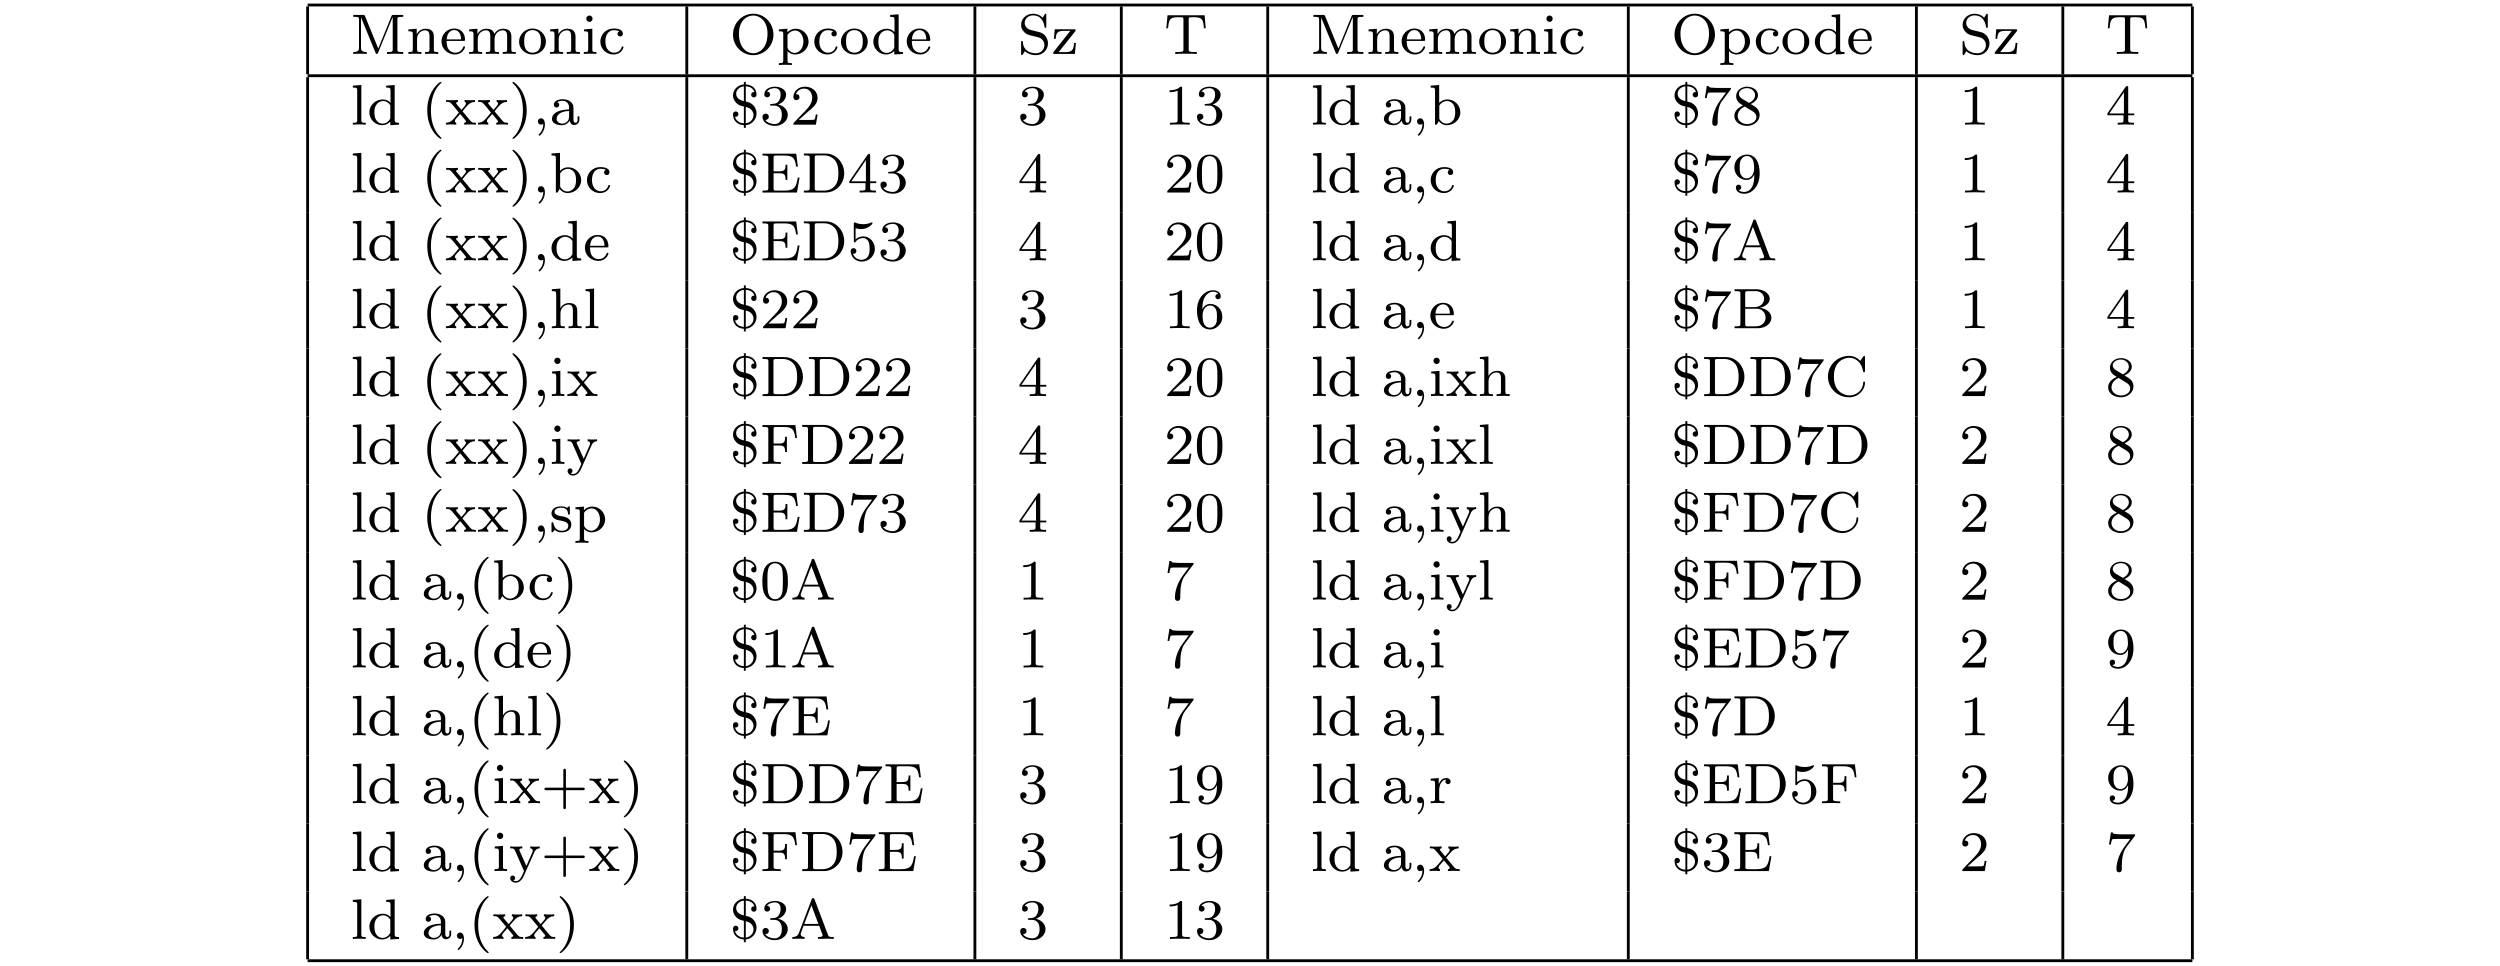 <?xml version="1.0" encoding="UTF-8"?>
<svg xmlns="http://www.w3.org/2000/svg" xmlns:xlink="http://www.w3.org/1999/xlink" width="348.696pt" height="134.698pt" viewBox="0 0 348.696 134.698" version="1.2">
<defs>
<g>
<symbol overflow="visible" id="glyph0-0">
<path style="stroke:none;" d=""/>
</symbol>
<symbol overflow="visible" id="glyph0-1">
<path style="stroke:none;" d="M 2.031 -5.266 C 1.953 -5.422 1.953 -5.438 1.734 -5.438 L 0.391 -5.438 L 0.391 -5.172 L 0.562 -5.172 C 1.172 -5.172 1.188 -5.094 1.188 -4.797 L 1.188 -0.859 C 1.188 -0.641 1.188 -0.266 0.391 -0.266 L 0.391 0 C 0.75 -0.031 1.125 -0.031 1.328 -0.031 C 1.531 -0.031 1.906 -0.031 2.266 0 L 2.266 -0.266 C 1.469 -0.266 1.469 -0.641 1.469 -0.859 L 1.469 -5.094 L 3.484 -0.188 C 3.531 -0.094 3.562 0 3.672 0 C 3.781 0 3.812 -0.094 3.859 -0.188 L 5.891 -5.156 L 5.891 -0.641 C 5.891 -0.344 5.875 -0.266 5.266 -0.266 L 5.094 -0.266 L 5.094 0 C 5.719 -0.031 5.734 -0.031 6.219 -0.031 C 6.703 -0.031 6.719 -0.031 7.359 0 L 7.359 -0.266 L 7.188 -0.266 C 6.562 -0.266 6.547 -0.344 6.547 -0.641 L 6.547 -4.797 C 6.547 -5.094 6.562 -5.172 7.188 -5.172 L 7.359 -5.172 L 7.359 -5.438 L 6.016 -5.438 C 5.797 -5.438 5.781 -5.422 5.719 -5.281 L 3.875 -0.75 Z M 2.031 -5.266 "/>
</symbol>
<symbol overflow="visible" id="glyph0-2">
<path style="stroke:none;" d="M 3.875 -2.422 C 3.875 -3.078 3.562 -3.516 2.734 -3.516 C 1.938 -3.516 1.578 -2.938 1.484 -2.75 L 1.484 -3.516 L 0.328 -3.422 L 0.328 -3.156 C 0.875 -3.156 0.938 -3.109 0.938 -2.719 L 0.938 -0.625 C 0.938 -0.266 0.844 -0.266 0.328 -0.266 L 0.328 0 C 0.672 -0.031 1.016 -0.031 1.234 -0.031 C 1.469 -0.031 1.797 -0.031 2.141 0 L 2.141 -0.266 C 1.641 -0.266 1.531 -0.266 1.531 -0.625 L 1.531 -2.062 C 1.531 -2.906 2.172 -3.297 2.656 -3.297 C 3.141 -3.297 3.266 -2.953 3.266 -2.453 L 3.266 -0.625 C 3.266 -0.266 3.172 -0.266 2.656 -0.266 L 2.656 0 C 3 -0.031 3.359 -0.031 3.562 -0.031 C 3.797 -0.031 4.141 -0.031 4.484 0 L 4.484 -0.266 C 3.969 -0.266 3.875 -0.266 3.875 -0.625 Z M 3.875 -2.422 "/>
</symbol>
<symbol overflow="visible" id="glyph0-3">
<path style="stroke:none;" d="M 3.297 -1.812 C 3.469 -1.812 3.516 -1.812 3.516 -2 C 3.516 -2.703 3.125 -3.547 2 -3.547 C 1.016 -3.547 0.234 -2.734 0.234 -1.75 C 0.234 -0.719 1.094 0.078 2.109 0.078 C 3.109 0.078 3.516 -0.766 3.516 -0.953 C 3.516 -0.984 3.484 -1.062 3.391 -1.062 C 3.297 -1.062 3.281 -1.016 3.266 -0.969 C 2.984 -0.188 2.297 -0.172 2.156 -0.172 C 1.797 -0.172 1.422 -0.328 1.188 -0.703 C 0.953 -1.062 0.953 -1.578 0.953 -1.812 Z M 0.953 -2.031 C 1.031 -3.141 1.703 -3.328 2 -3.328 C 2.938 -3.328 2.969 -2.203 2.969 -2.031 Z M 0.953 -2.031 "/>
</symbol>
<symbol overflow="visible" id="glyph0-4">
<path style="stroke:none;" d="M 6.219 -2.422 C 6.219 -3.062 5.938 -3.516 5.078 -3.516 C 4.344 -3.516 3.969 -3.016 3.844 -2.781 C 3.703 -3.359 3.25 -3.516 2.734 -3.516 C 1.953 -3.516 1.594 -2.969 1.484 -2.75 L 1.484 -3.516 L 0.328 -3.422 L 0.328 -3.156 C 0.875 -3.156 0.938 -3.109 0.938 -2.719 L 0.938 -0.625 C 0.938 -0.266 0.844 -0.266 0.328 -0.266 L 0.328 0 C 0.672 -0.031 1.016 -0.031 1.234 -0.031 C 1.469 -0.031 1.797 -0.031 2.141 0 L 2.141 -0.266 C 1.641 -0.266 1.531 -0.266 1.531 -0.625 L 1.531 -2.062 C 1.531 -2.906 2.172 -3.297 2.672 -3.297 C 3.188 -3.297 3.281 -2.891 3.281 -2.453 L 3.281 -0.625 C 3.281 -0.266 3.172 -0.266 2.672 -0.266 L 2.672 0 C 3.016 -0.031 3.359 -0.031 3.578 -0.031 C 3.812 -0.031 4.141 -0.031 4.484 0 L 4.484 -0.266 C 3.969 -0.266 3.875 -0.266 3.875 -0.625 L 3.875 -2.062 C 3.875 -2.906 4.516 -3.297 5.016 -3.297 C 5.531 -3.297 5.625 -2.891 5.625 -2.453 L 5.625 -0.625 C 5.625 -0.266 5.516 -0.266 5.016 -0.266 L 5.016 0 C 5.359 -0.031 5.703 -0.031 5.922 -0.031 C 6.156 -0.031 6.484 -0.031 6.828 0 L 6.828 -0.266 C 6.312 -0.266 6.219 -0.266 6.219 -0.625 Z M 6.219 -2.422 "/>
</symbol>
<symbol overflow="visible" id="glyph0-5">
<path style="stroke:none;" d="M 3.984 -1.703 C 3.984 -2.688 3.156 -3.547 2.109 -3.547 C 1.062 -3.547 0.234 -2.688 0.234 -1.703 C 0.234 -0.703 1.094 0.078 2.109 0.078 C 3.141 0.078 3.984 -0.703 3.984 -1.703 Z M 2.109 -0.172 C 1.688 -0.172 1.344 -0.375 1.172 -0.656 C 0.969 -0.984 0.953 -1.375 0.953 -1.766 C 0.953 -2.078 0.953 -2.547 1.188 -2.891 C 1.406 -3.172 1.734 -3.328 2.109 -3.328 C 2.531 -3.328 2.875 -3.125 3.047 -2.859 C 3.266 -2.516 3.281 -2.094 3.281 -1.766 C 3.281 -1.406 3.266 -0.969 3.031 -0.625 C 2.828 -0.312 2.469 -0.172 2.109 -0.172 Z M 2.109 -0.172 "/>
</symbol>
<symbol overflow="visible" id="glyph0-6">
<path style="stroke:none;" d="M 1.547 -4.906 C 1.547 -5.141 1.375 -5.359 1.109 -5.359 C 0.875 -5.359 0.672 -5.172 0.672 -4.922 C 0.672 -4.641 0.906 -4.469 1.109 -4.469 C 1.391 -4.469 1.547 -4.703 1.547 -4.906 Z M 0.359 -3.422 L 0.359 -3.156 C 0.875 -3.156 0.938 -3.109 0.938 -2.719 L 0.938 -0.625 C 0.938 -0.266 0.844 -0.266 0.328 -0.266 L 0.328 0 C 0.641 -0.031 1.094 -0.031 1.219 -0.031 C 1.312 -0.031 1.797 -0.031 2.078 0 L 2.078 -0.266 C 1.547 -0.266 1.516 -0.297 1.516 -0.609 L 1.516 -3.516 Z M 0.359 -3.422 "/>
</symbol>
<symbol overflow="visible" id="glyph0-7">
<path style="stroke:none;" d="M 2.938 -3.156 C 2.703 -3.094 2.672 -2.906 2.672 -2.812 C 2.672 -2.594 2.828 -2.438 3.047 -2.438 C 3.266 -2.438 3.422 -2.578 3.422 -2.828 C 3.422 -3.312 2.891 -3.547 2.141 -3.547 C 1.031 -3.547 0.281 -2.672 0.281 -1.719 C 0.281 -0.703 1.109 0.078 2.109 0.078 C 3.234 0.078 3.516 -0.859 3.516 -0.953 C 3.516 -1.047 3.406 -1.047 3.391 -1.047 C 3.328 -1.047 3.297 -1.047 3.266 -0.969 C 3.219 -0.797 2.984 -0.172 2.188 -0.172 C 1.703 -0.172 0.984 -0.547 0.984 -1.734 C 0.984 -2.875 1.578 -3.312 2.156 -3.312 C 2.234 -3.312 2.656 -3.312 2.938 -3.156 Z M 2.938 -3.156 "/>
</symbol>
<symbol overflow="visible" id="glyph0-8">
<path style="stroke:none;" d="M 6.109 -2.703 C 6.109 -4.297 4.844 -5.609 3.297 -5.609 C 1.719 -5.609 0.469 -4.297 0.469 -2.703 C 0.469 -1.078 1.766 0.172 3.281 0.172 C 4.828 0.172 6.109 -1.094 6.109 -2.703 Z M 3.297 -0.094 C 2.422 -0.094 1.297 -0.828 1.297 -2.828 C 1.297 -4.719 2.469 -5.359 3.281 -5.359 C 4.141 -5.359 5.281 -4.688 5.281 -2.828 C 5.281 -0.797 4.125 -0.094 3.297 -0.094 Z M 3.297 -0.094 "/>
</symbol>
<symbol overflow="visible" id="glyph0-9">
<path style="stroke:none;" d="M 2.094 1.281 C 1.578 1.281 1.484 1.281 1.484 0.922 L 1.484 -0.391 C 1.859 0.016 2.266 0.078 2.531 0.078 C 3.531 0.078 4.422 -0.703 4.422 -1.719 C 4.422 -2.719 3.609 -3.516 2.641 -3.516 C 2.328 -3.516 1.875 -3.438 1.469 -3.016 L 1.469 -3.516 L 0.281 -3.422 L 0.281 -3.156 C 0.844 -3.156 0.891 -3.109 0.891 -2.781 L 0.891 0.922 C 0.891 1.281 0.781 1.281 0.281 1.281 L 0.281 1.547 C 0.625 1.516 0.969 1.516 1.188 1.516 C 1.422 1.516 1.75 1.516 2.094 1.547 Z M 1.484 -2.656 C 1.672 -2.969 2.078 -3.266 2.578 -3.266 C 3.188 -3.266 3.703 -2.594 3.703 -1.719 C 3.703 -0.812 3.125 -0.141 2.484 -0.141 C 2.203 -0.141 1.844 -0.266 1.578 -0.656 C 1.484 -0.797 1.484 -0.812 1.484 -0.953 Z M 1.484 -2.656 "/>
</symbol>
<symbol overflow="visible" id="glyph0-10">
<path style="stroke:none;" d="M 2.625 -5.438 L 2.625 -5.172 C 3.156 -5.172 3.234 -5.125 3.234 -4.734 L 3.234 -3.047 C 2.953 -3.359 2.578 -3.516 2.156 -3.516 C 1.156 -3.516 0.281 -2.734 0.281 -1.719 C 0.281 -0.734 1.078 0.078 2.078 0.078 C 2.547 0.078 2.938 -0.141 3.203 -0.422 L 3.203 0.078 L 4.422 0 L 4.422 -0.266 C 3.875 -0.266 3.812 -0.312 3.812 -0.703 L 3.812 -5.531 Z M 3.203 -0.984 C 3.203 -0.844 3.203 -0.812 3.078 -0.656 C 2.859 -0.328 2.5 -0.141 2.125 -0.141 C 1.75 -0.141 1.438 -0.328 1.25 -0.625 C 1.031 -0.938 0.984 -1.328 0.984 -1.703 C 0.984 -2.172 1.062 -2.5 1.25 -2.766 C 1.438 -3.062 1.797 -3.297 2.203 -3.297 C 2.578 -3.297 2.969 -3.094 3.203 -2.688 Z M 3.203 -0.984 "/>
</symbol>
<symbol overflow="visible" id="glyph0-11">
<path style="stroke:none;" d="M 1.859 -3.328 C 1.344 -3.438 0.969 -3.844 0.969 -4.328 C 0.969 -4.875 1.438 -5.375 2.125 -5.375 C 3.5 -5.375 3.688 -4.078 3.734 -3.781 C 3.75 -3.688 3.75 -3.641 3.859 -3.641 C 3.984 -3.641 3.984 -3.688 3.984 -3.844 L 3.984 -5.406 C 3.984 -5.531 3.984 -5.609 3.875 -5.609 C 3.812 -5.609 3.797 -5.594 3.75 -5.5 L 3.469 -5.047 C 3.062 -5.484 2.562 -5.609 2.125 -5.609 C 1.172 -5.609 0.469 -4.891 0.469 -4.078 C 0.469 -3.469 0.812 -3.141 0.969 -2.984 C 1.25 -2.703 1.516 -2.641 2.375 -2.438 C 3.062 -2.281 3.172 -2.25 3.438 -1.969 C 3.516 -1.891 3.719 -1.625 3.719 -1.234 C 3.719 -0.672 3.297 -0.094 2.547 -0.094 C 1.672 -0.094 0.766 -0.516 0.719 -1.625 C 0.703 -1.75 0.703 -1.812 0.594 -1.812 C 0.469 -1.812 0.469 -1.75 0.469 -1.594 L 0.469 -0.047 C 0.469 0.094 0.469 0.172 0.578 0.172 C 0.641 0.172 0.641 0.156 0.703 0.078 C 0.734 0.031 0.766 -0.047 0.984 -0.375 C 1.484 0.062 2.078 0.172 2.562 0.172 C 3.547 0.172 4.219 -0.625 4.219 -1.469 C 4.219 -2.172 3.766 -2.875 2.953 -3.062 Z M 1.859 -3.328 "/>
</symbol>
<symbol overflow="visible" id="glyph0-12">
<path style="stroke:none;" d="M 3.312 -3.156 C 3.359 -3.234 3.375 -3.25 3.375 -3.312 C 3.375 -3.438 3.281 -3.438 3.156 -3.438 L 0.453 -3.438 L 0.344 -2.109 L 0.594 -2.109 C 0.641 -2.938 0.828 -3.219 1.719 -3.219 L 2.625 -3.219 L 0.312 -0.297 C 0.25 -0.219 0.234 -0.203 0.234 -0.141 C 0.234 0 0.328 0 0.469 0 L 3.266 0 L 3.406 -1.531 L 3.156 -1.531 C 3.078 -0.609 2.922 -0.25 1.938 -0.25 L 1 -0.25 Z M 3.312 -3.156 "/>
</symbol>
<symbol overflow="visible" id="glyph0-13">
<path style="stroke:none;" d="M 5.641 -5.391 L 0.469 -5.391 L 0.297 -3.578 L 0.547 -3.578 C 0.656 -4.922 0.844 -5.125 2.062 -5.125 C 2.219 -5.125 2.469 -5.125 2.531 -5.109 C 2.672 -5.078 2.688 -5 2.688 -4.797 L 2.688 -0.656 C 2.688 -0.375 2.688 -0.266 1.859 -0.266 L 1.547 -0.266 L 1.547 0 C 1.844 -0.031 2.703 -0.031 3.047 -0.031 C 3.391 -0.031 4.25 -0.031 4.547 0 L 4.547 -0.266 L 4.25 -0.266 C 3.422 -0.266 3.422 -0.375 3.422 -0.656 L 3.422 -4.797 C 3.422 -4.984 3.422 -5.078 3.578 -5.109 C 3.656 -5.125 3.891 -5.125 4.047 -5.125 C 5.266 -5.125 5.438 -4.922 5.547 -3.578 L 5.797 -3.578 Z M 5.641 -5.391 "/>
</symbol>
<symbol overflow="visible" id="glyph0-14">
<path style="stroke:none;" d="M 1.516 -5.531 L 0.328 -5.438 L 0.328 -5.172 C 0.875 -5.172 0.938 -5.125 0.938 -4.734 L 0.938 -0.625 C 0.938 -0.266 0.844 -0.266 0.328 -0.266 L 0.328 0 C 0.641 -0.031 1.094 -0.031 1.234 -0.031 C 1.391 -0.031 1.812 -0.031 2.125 0 L 2.125 -0.266 C 1.625 -0.266 1.516 -0.266 1.516 -0.625 Z M 1.516 -5.531 "/>
</symbol>
<symbol overflow="visible" id="glyph0-15">
<path style="stroke:none;" d="M 2.656 1.984 C 2.719 1.984 2.812 1.984 2.812 1.891 C 2.812 1.859 2.812 1.859 2.703 1.75 C 1.609 0.719 1.344 -0.75 1.344 -1.984 C 1.344 -4.281 2.281 -5.359 2.688 -5.734 C 2.812 -5.828 2.812 -5.844 2.812 -5.875 C 2.812 -5.922 2.781 -5.969 2.703 -5.969 C 2.578 -5.969 2.172 -5.562 2.109 -5.5 C 1.047 -4.375 0.828 -2.953 0.828 -1.984 C 0.828 -0.203 1.562 1.234 2.656 1.984 Z M 2.656 1.984 "/>
</symbol>
<symbol overflow="visible" id="glyph0-16">
<path style="stroke:none;" d="M 2.453 -1.859 C 2.672 -2.141 2.906 -2.422 3.141 -2.672 C 3.406 -2.953 3.688 -3.156 4.188 -3.172 L 4.188 -3.438 C 3.875 -3.406 3.859 -3.406 3.5 -3.406 C 3.469 -3.406 3 -3.406 2.75 -3.438 L 2.75 -3.172 C 2.906 -3.156 2.938 -3.062 2.938 -2.953 C 2.938 -2.859 2.891 -2.75 2.797 -2.641 L 2.297 -2.062 L 1.672 -2.812 C 1.562 -2.922 1.562 -2.969 1.562 -2.984 C 1.562 -3.047 1.625 -3.156 1.812 -3.172 L 1.812 -3.438 C 1.5 -3.406 1.047 -3.406 0.969 -3.406 C 0.828 -3.406 0.422 -3.406 0.172 -3.438 L 0.172 -3.172 C 0.719 -3.172 0.719 -3.156 1.141 -2.672 L 1.953 -1.688 L 1.234 -0.828 C 1.031 -0.609 0.734 -0.281 0.141 -0.266 L 0.141 0 C 0.438 -0.031 0.484 -0.031 0.828 -0.031 C 0.844 -0.031 1.328 -0.031 1.578 0 L 1.578 -0.266 C 1.469 -0.281 1.391 -0.328 1.391 -0.484 C 1.391 -0.625 1.484 -0.734 1.5 -0.766 C 1.703 -1.016 1.922 -1.25 2.125 -1.484 L 2.781 -0.703 C 2.938 -0.516 2.938 -0.5 2.938 -0.453 C 2.938 -0.375 2.891 -0.266 2.688 -0.266 L 2.688 0 C 3.031 -0.031 3.391 -0.031 3.547 -0.031 C 3.688 -0.031 4.094 -0.031 4.328 0 L 4.328 -0.266 C 3.844 -0.266 3.766 -0.297 3.547 -0.547 Z M 2.453 -1.859 "/>
</symbol>
<symbol overflow="visible" id="glyph0-17">
<path style="stroke:none;" d="M 2.469 -1.984 C 2.469 -2.75 2.328 -3.656 1.844 -4.594 C 1.453 -5.328 0.719 -5.969 0.578 -5.969 C 0.5 -5.969 0.484 -5.922 0.484 -5.875 C 0.484 -5.844 0.484 -5.828 0.578 -5.734 C 1.688 -4.672 1.938 -3.219 1.938 -1.984 C 1.938 0.297 1 1.375 0.594 1.75 C 0.484 1.844 0.484 1.859 0.484 1.891 C 0.484 1.938 0.5 1.984 0.578 1.984 C 0.703 1.984 1.109 1.578 1.172 1.516 C 2.234 0.391 2.469 -1.031 2.469 -1.984 Z M 2.469 -1.984 "/>
</symbol>
<symbol overflow="visible" id="glyph0-18">
<path style="stroke:none;" d="M 1.484 -0.125 C 1.484 0.125 1.484 0.766 0.891 1.344 C 0.859 1.359 0.844 1.375 0.844 1.422 C 0.844 1.5 0.906 1.547 0.953 1.547 C 1.047 1.547 1.719 0.922 1.719 -0.031 C 1.719 -0.469 1.547 -0.891 1.172 -0.891 C 0.906 -0.891 0.734 -0.672 0.734 -0.453 C 0.734 -0.203 0.906 0 1.172 0 C 1.359 0 1.469 -0.094 1.484 -0.125 Z M 1.484 -0.125 "/>
</symbol>
<symbol overflow="visible" id="glyph0-19">
<path style="stroke:none;" d="M 3.344 -2.375 C 3.344 -3.156 2.594 -3.547 1.859 -3.547 C 1.203 -3.547 0.609 -3.297 0.609 -2.766 C 0.609 -2.531 0.781 -2.391 0.984 -2.391 C 1.219 -2.391 1.359 -2.547 1.359 -2.766 C 1.359 -2.953 1.25 -3.094 1.062 -3.125 C 1.359 -3.328 1.797 -3.328 1.844 -3.328 C 2.297 -3.328 2.734 -3.016 2.734 -2.359 L 2.734 -2.125 C 2.281 -2.094 1.75 -2.078 1.188 -1.844 C 0.484 -1.531 0.344 -1.078 0.344 -0.812 C 0.344 -0.125 1.156 0.078 1.703 0.078 C 2.281 0.078 2.641 -0.25 2.828 -0.562 C 2.859 -0.266 3.062 0.047 3.422 0.047 C 3.5 0.047 4.172 0.016 4.172 -0.719 L 4.172 -1.156 L 3.922 -1.156 L 3.922 -0.719 C 3.922 -0.391 3.812 -0.266 3.641 -0.266 C 3.344 -0.266 3.344 -0.625 3.344 -0.719 Z M 2.734 -1.125 C 2.734 -0.344 2.094 -0.141 1.766 -0.141 C 1.359 -0.141 1 -0.422 1 -0.812 C 1 -1.328 1.5 -1.875 2.734 -1.906 Z M 2.734 -1.125 "/>
</symbol>
<symbol overflow="visible" id="glyph0-20">
<path style="stroke:none;" d="M 2.25 -5.344 C 2.766 -5.328 3.297 -5.094 3.453 -4.547 C 3.438 -4.547 3.391 -4.547 3.375 -4.547 C 3.172 -4.547 3 -4.406 3 -4.172 C 3 -3.922 3.203 -3.797 3.375 -3.797 C 3.406 -3.797 3.75 -3.797 3.75 -4.219 C 3.75 -4.953 3.219 -5.562 2.25 -5.609 L 2.25 -5.969 L 1.984 -5.969 L 1.984 -5.609 C 1.031 -5.531 0.469 -4.797 0.469 -4.078 C 0.469 -3.781 0.562 -3.391 0.922 -3.031 C 1.266 -2.688 1.562 -2.625 1.984 -2.531 L 1.984 -0.188 C 1.234 -0.219 0.859 -0.672 0.75 -1.094 C 0.781 -1.094 0.828 -1.094 0.844 -1.094 C 1.062 -1.094 1.219 -1.25 1.219 -1.469 C 1.219 -1.734 1 -1.844 0.844 -1.844 C 0.828 -1.844 0.469 -1.844 0.469 -1.422 C 0.469 -0.641 1 0.031 1.984 0.078 L 1.984 0.453 L 2.25 0.453 L 2.25 0.078 C 3.156 -0.016 3.75 -0.766 3.75 -1.562 C 3.75 -2.156 3.453 -2.531 3.328 -2.672 C 2.969 -3.062 2.656 -3.125 2.25 -3.219 Z M 1.984 -3.281 C 1.781 -3.328 0.906 -3.516 0.906 -4.312 C 0.906 -4.828 1.359 -5.281 1.984 -5.344 Z M 2.25 -2.469 C 3.156 -2.281 3.328 -1.641 3.328 -1.328 C 3.328 -0.828 2.953 -0.281 2.25 -0.188 Z M 2.25 -2.469 "/>
</symbol>
<symbol overflow="visible" id="glyph0-21">
<path style="stroke:none;" d="M 2.016 -2.656 C 2.641 -2.656 3.047 -2.203 3.047 -1.359 C 3.047 -0.359 2.484 -0.078 2.062 -0.078 C 1.625 -0.078 1.016 -0.234 0.734 -0.656 C 1.031 -0.656 1.234 -0.844 1.234 -1.094 C 1.234 -1.359 1.047 -1.531 0.781 -1.531 C 0.578 -1.531 0.344 -1.406 0.344 -1.078 C 0.344 -0.328 1.156 0.172 2.078 0.172 C 3.125 0.172 3.875 -0.562 3.875 -1.359 C 3.875 -2.031 3.344 -2.625 2.531 -2.812 C 3.156 -3.031 3.641 -3.562 3.641 -4.203 C 3.641 -4.844 2.922 -5.297 2.094 -5.297 C 1.234 -5.297 0.594 -4.844 0.594 -4.234 C 0.594 -3.938 0.781 -3.812 1 -3.812 C 1.25 -3.812 1.406 -3.984 1.406 -4.219 C 1.406 -4.516 1.141 -4.625 0.969 -4.625 C 1.312 -5.062 1.922 -5.094 2.062 -5.094 C 2.266 -5.094 2.875 -5.031 2.875 -4.203 C 2.875 -3.656 2.641 -3.312 2.531 -3.188 C 2.297 -2.938 2.109 -2.922 1.625 -2.891 C 1.469 -2.891 1.406 -2.875 1.406 -2.766 C 1.406 -2.656 1.484 -2.656 1.625 -2.656 Z M 2.016 -2.656 "/>
</symbol>
<symbol overflow="visible" id="glyph0-22">
<path style="stroke:none;" d="M 2.25 -1.625 C 2.375 -1.75 2.703 -2.016 2.844 -2.125 C 3.328 -2.578 3.797 -3.016 3.797 -3.734 C 3.797 -4.688 3 -5.297 2.016 -5.297 C 1.047 -5.297 0.422 -4.578 0.422 -3.859 C 0.422 -3.469 0.734 -3.422 0.844 -3.422 C 1.016 -3.422 1.266 -3.531 1.266 -3.844 C 1.266 -4.25 0.859 -4.25 0.766 -4.25 C 1 -4.844 1.531 -5.031 1.922 -5.031 C 2.656 -5.031 3.047 -4.406 3.047 -3.734 C 3.047 -2.906 2.469 -2.297 1.516 -1.344 L 0.516 -0.297 C 0.422 -0.219 0.422 -0.203 0.422 0 L 3.562 0 L 3.797 -1.422 L 3.547 -1.422 C 3.531 -1.266 3.469 -0.875 3.375 -0.719 C 3.328 -0.656 2.719 -0.656 2.594 -0.656 L 1.172 -0.656 Z M 2.25 -1.625 "/>
</symbol>
<symbol overflow="visible" id="glyph0-23">
<path style="stroke:none;" d="M 2.5 -5.078 C 2.5 -5.297 2.484 -5.297 2.266 -5.297 C 1.938 -4.984 1.516 -4.797 0.766 -4.797 L 0.766 -4.531 C 0.984 -4.531 1.406 -4.531 1.875 -4.734 L 1.875 -0.656 C 1.875 -0.359 1.844 -0.266 1.094 -0.266 L 0.812 -0.266 L 0.812 0 C 1.141 -0.031 1.828 -0.031 2.188 -0.031 C 2.547 -0.031 3.234 -0.031 3.562 0 L 3.562 -0.266 L 3.281 -0.266 C 2.531 -0.266 2.5 -0.359 2.5 -0.656 Z M 2.5 -5.078 "/>
</symbol>
<symbol overflow="visible" id="glyph0-24">
<path style="stroke:none;" d="M 1.469 -5.531 L 0.281 -5.438 L 0.281 -5.172 C 0.828 -5.172 0.891 -5.125 0.891 -4.734 L 0.891 0 L 1.125 0 L 1.422 -0.5 C 1.609 -0.219 1.984 0.078 2.531 0.078 C 3.531 0.078 4.422 -0.703 4.422 -1.719 C 4.422 -2.719 3.594 -3.516 2.625 -3.516 C 1.984 -3.516 1.609 -3.172 1.469 -3.031 Z M 1.484 -2.516 C 1.484 -2.672 1.484 -2.688 1.609 -2.828 C 1.844 -3.125 2.219 -3.297 2.578 -3.297 C 2.984 -3.297 3.297 -3.047 3.453 -2.812 C 3.594 -2.594 3.703 -2.312 3.703 -1.734 C 3.703 -1.547 3.703 -0.984 3.422 -0.609 C 3.125 -0.25 2.75 -0.141 2.5 -0.141 C 2.109 -0.141 1.797 -0.344 1.578 -0.656 C 1.484 -0.812 1.484 -0.812 1.484 -0.969 Z M 1.484 -2.516 "/>
</symbol>
<symbol overflow="visible" id="glyph0-25">
<path style="stroke:none;" d="M 4.031 -4.859 C 4.109 -4.938 4.109 -4.953 4.109 -5.125 L 2.078 -5.125 C 1.875 -5.125 1.641 -5.141 1.438 -5.156 C 1.016 -5.188 1.016 -5.266 0.984 -5.391 L 0.734 -5.391 L 0.469 -3.703 L 0.719 -3.703 C 0.734 -3.828 0.828 -4.375 0.938 -4.438 C 1.016 -4.484 1.625 -4.484 1.734 -4.484 L 3.422 -4.484 L 2.609 -3.375 C 1.703 -2.172 1.5 -0.906 1.5 -0.281 C 1.5 -0.203 1.5 0.172 1.875 0.172 C 2.25 0.172 2.25 -0.188 2.25 -0.281 L 2.25 -0.672 C 2.25 -1.812 2.453 -2.75 2.844 -3.281 Z M 4.031 -4.859 "/>
</symbol>
<symbol overflow="visible" id="glyph0-26">
<path style="stroke:none;" d="M 2.641 -2.875 C 3.094 -3.094 3.641 -3.484 3.641 -4.109 C 3.641 -4.875 2.859 -5.297 2.125 -5.297 C 1.281 -5.297 0.594 -4.719 0.594 -3.969 C 0.594 -3.672 0.688 -3.406 0.891 -3.172 C 1.031 -3 1.062 -2.984 1.547 -2.672 C 0.562 -2.234 0.344 -1.656 0.344 -1.219 C 0.344 -0.328 1.234 0.172 2.109 0.172 C 3.078 0.172 3.875 -0.5 3.875 -1.344 C 3.875 -1.844 3.609 -2.172 3.469 -2.312 C 3.344 -2.438 3.328 -2.453 2.641 -2.875 Z M 1.406 -3.625 C 1.172 -3.766 0.984 -4 0.984 -4.266 C 0.984 -4.766 1.531 -5.094 2.109 -5.094 C 2.719 -5.094 3.234 -4.672 3.234 -4.109 C 3.234 -3.656 2.875 -3.266 2.406 -3.031 Z M 1.797 -2.531 C 1.828 -2.516 2.734 -1.953 2.875 -1.875 C 3 -1.797 3.422 -1.547 3.422 -1.062 C 3.422 -0.453 2.766 -0.078 2.125 -0.078 C 1.406 -0.078 0.812 -0.562 0.812 -1.219 C 0.812 -1.812 1.25 -2.281 1.797 -2.531 Z M 1.797 -2.531 "/>
</symbol>
<symbol overflow="visible" id="glyph0-27">
<path style="stroke:none;" d="M 3.141 -5.156 C 3.141 -5.312 3.141 -5.375 2.969 -5.375 C 2.875 -5.375 2.859 -5.375 2.781 -5.266 L 0.234 -1.562 L 0.234 -1.312 L 2.484 -1.312 L 2.484 -0.641 C 2.484 -0.344 2.469 -0.266 1.844 -0.266 L 1.672 -0.266 L 1.672 0 C 2.344 -0.031 2.359 -0.031 2.812 -0.031 C 3.266 -0.031 3.281 -0.031 3.953 0 L 3.953 -0.266 L 3.781 -0.266 C 3.156 -0.266 3.141 -0.344 3.141 -0.641 L 3.141 -1.312 L 3.984 -1.312 L 3.984 -1.562 L 3.141 -1.562 Z M 2.547 -4.516 L 2.547 -1.562 L 0.516 -1.562 Z M 2.547 -4.516 "/>
</symbol>
<symbol overflow="visible" id="glyph0-28">
<path style="stroke:none;" d="M 5.516 -2.078 L 5.266 -2.078 C 5.062 -0.875 4.891 -0.266 3.453 -0.266 L 2.266 -0.266 C 1.906 -0.266 1.891 -0.312 1.891 -0.594 L 1.891 -2.688 L 2.656 -2.688 C 3.453 -2.688 3.562 -2.453 3.562 -1.75 L 3.812 -1.75 L 3.812 -3.875 L 3.562 -3.875 C 3.562 -3.188 3.453 -2.953 2.656 -2.953 L 1.891 -2.953 L 1.891 -4.828 C 1.891 -5.094 1.906 -5.156 2.266 -5.156 L 3.406 -5.156 C 4.719 -5.156 4.891 -4.672 5.031 -3.609 L 5.281 -3.609 L 5.047 -5.422 L 0.344 -5.422 L 0.344 -5.156 L 0.531 -5.156 C 1.141 -5.156 1.156 -5.062 1.156 -4.766 L 1.156 -0.641 C 1.156 -0.344 1.141 -0.266 0.531 -0.266 L 0.344 -0.266 L 0.344 0 L 5.156 0 Z M 5.516 -2.078 "/>
</symbol>
<symbol overflow="visible" id="glyph0-29">
<path style="stroke:none;" d="M 0.359 -5.438 L 0.359 -5.172 L 0.547 -5.172 C 1.156 -5.172 1.172 -5.094 1.172 -4.797 L 1.172 -0.641 C 1.172 -0.344 1.156 -0.266 0.547 -0.266 L 0.359 -0.266 L 0.359 0 L 3.391 0 C 4.828 0 5.984 -1.188 5.984 -2.672 C 5.984 -4.203 4.828 -5.438 3.391 -5.438 Z M 2.266 -0.266 C 1.891 -0.266 1.875 -0.312 1.875 -0.594 L 1.875 -4.859 C 1.875 -5.125 1.891 -5.172 2.266 -5.172 L 3.172 -5.172 C 3.797 -5.172 4.312 -4.922 4.672 -4.531 C 5.172 -3.922 5.172 -3.062 5.172 -2.672 C 5.172 -2.266 5.172 -1.484 4.672 -0.906 C 4.406 -0.578 3.891 -0.266 3.172 -0.266 Z M 2.266 -0.266 "/>
</symbol>
<symbol overflow="visible" id="glyph0-30">
<path style="stroke:none;" d="M 3.891 -2.547 C 3.891 -3.391 3.812 -3.906 3.547 -4.422 C 3.203 -5.125 2.547 -5.297 2.109 -5.297 C 1.109 -5.297 0.734 -4.547 0.625 -4.328 C 0.344 -3.75 0.328 -2.953 0.328 -2.547 C 0.328 -2.016 0.344 -1.219 0.734 -0.578 C 1.094 0.016 1.688 0.172 2.109 0.172 C 2.5 0.172 3.172 0.047 3.578 -0.734 C 3.875 -1.312 3.891 -2.031 3.891 -2.547 Z M 2.109 -0.062 C 1.844 -0.062 1.297 -0.188 1.125 -1.016 C 1.031 -1.469 1.031 -2.219 1.031 -2.641 C 1.031 -3.188 1.031 -3.75 1.125 -4.188 C 1.297 -5 1.906 -5.078 2.109 -5.078 C 2.375 -5.078 2.938 -4.938 3.094 -4.219 C 3.188 -3.781 3.188 -3.172 3.188 -2.641 C 3.188 -2.172 3.188 -1.453 3.094 -1 C 2.922 -0.172 2.375 -0.062 2.109 -0.062 Z M 2.109 -0.062 "/>
</symbol>
<symbol overflow="visible" id="glyph0-31">
<path style="stroke:none;" d="M 3.125 -2.344 C 3.125 -0.406 2.203 -0.078 1.734 -0.078 C 1.562 -0.078 1.156 -0.094 0.938 -0.344 C 1.297 -0.375 1.312 -0.641 1.312 -0.719 C 1.312 -0.953 1.125 -1.094 0.938 -1.094 C 0.797 -1.094 0.562 -1 0.562 -0.703 C 0.562 -0.156 1.016 0.172 1.75 0.172 C 2.844 0.172 3.875 -0.922 3.875 -2.625 C 3.875 -4.688 2.953 -5.297 2.141 -5.297 C 1.188 -5.297 0.344 -4.562 0.344 -3.516 C 0.344 -2.5 1.125 -1.75 2.031 -1.75 C 2.594 -1.75 2.938 -2.109 3.125 -2.516 Z M 2.062 -1.969 C 1.688 -1.969 1.453 -2.141 1.281 -2.438 C 1.094 -2.719 1.094 -3.109 1.094 -3.516 C 1.094 -3.984 1.094 -4.312 1.312 -4.641 C 1.516 -4.938 1.766 -5.094 2.141 -5.094 C 2.672 -5.094 2.906 -4.562 2.938 -4.531 C 3.094 -4.141 3.109 -3.516 3.109 -3.359 C 3.109 -2.719 2.766 -1.969 2.062 -1.969 Z M 2.062 -1.969 "/>
</symbol>
<symbol overflow="visible" id="glyph0-32">
<path style="stroke:none;" d="M 1.109 -4.484 C 1.219 -4.453 1.531 -4.359 1.875 -4.359 C 2.875 -4.359 3.469 -5.062 3.469 -5.188 C 3.469 -5.281 3.422 -5.297 3.375 -5.297 C 3.359 -5.297 3.344 -5.297 3.281 -5.266 C 2.969 -5.141 2.594 -5.047 2.172 -5.047 C 1.703 -5.047 1.312 -5.156 1.062 -5.266 C 0.984 -5.297 0.969 -5.297 0.953 -5.297 C 0.859 -5.297 0.859 -5.219 0.859 -5.062 L 0.859 -2.734 C 0.859 -2.594 0.859 -2.5 0.984 -2.5 C 1.047 -2.5 1.062 -2.531 1.109 -2.594 C 1.203 -2.703 1.5 -3.109 2.188 -3.109 C 2.625 -3.109 2.844 -2.75 2.922 -2.594 C 3.047 -2.312 3.062 -1.938 3.062 -1.641 C 3.062 -1.344 3.062 -0.906 2.844 -0.562 C 2.688 -0.312 2.359 -0.078 1.938 -0.078 C 1.422 -0.078 0.922 -0.391 0.734 -0.922 C 0.75 -0.906 0.812 -0.906 0.812 -0.906 C 1.031 -0.906 1.219 -1.047 1.219 -1.297 C 1.219 -1.594 0.984 -1.703 0.828 -1.703 C 0.672 -1.703 0.422 -1.625 0.422 -1.281 C 0.422 -0.562 1.047 0.172 1.953 0.172 C 2.953 0.172 3.797 -0.609 3.797 -1.594 C 3.797 -2.516 3.125 -3.344 2.188 -3.344 C 1.797 -3.344 1.422 -3.219 1.109 -2.938 Z M 1.109 -4.484 "/>
</symbol>
<symbol overflow="visible" id="glyph0-33">
<path style="stroke:none;" d="M 3.375 -5.516 C 3.328 -5.625 3.312 -5.688 3.172 -5.688 C 3.031 -5.688 3 -5.625 2.969 -5.516 L 1.188 -0.828 C 1.109 -0.609 0.938 -0.266 0.281 -0.266 L 0.281 0 C 0.547 -0.031 0.969 -0.031 1.109 -0.031 C 1.359 -0.031 1.609 -0.031 1.984 0 L 1.984 -0.266 C 1.641 -0.266 1.438 -0.438 1.438 -0.656 C 1.438 -0.719 1.438 -0.734 1.469 -0.828 L 1.844 -1.828 L 4.016 -1.828 L 4.469 -0.641 C 4.5 -0.547 4.5 -0.516 4.5 -0.5 C 4.5 -0.266 4.094 -0.266 3.859 -0.266 L 3.859 0 C 4.547 -0.031 4.562 -0.031 5 -0.031 C 5.438 -0.031 5.594 -0.031 6.047 0 L 6.047 -0.266 L 5.906 -0.266 C 5.406 -0.266 5.328 -0.328 5.234 -0.594 Z M 2.938 -4.688 L 3.906 -2.094 L 1.938 -2.094 Z M 2.938 -4.688 "/>
</symbol>
<symbol overflow="visible" id="glyph0-34">
<path style="stroke:none;" d="M 3.875 -2.422 C 3.875 -3.078 3.562 -3.516 2.734 -3.516 C 2.031 -3.516 1.672 -3.062 1.516 -2.812 L 1.516 -5.531 L 0.328 -5.438 L 0.328 -5.172 C 0.875 -5.172 0.938 -5.125 0.938 -4.734 L 0.938 -0.625 C 0.938 -0.266 0.844 -0.266 0.328 -0.266 L 0.328 0 C 0.672 -0.031 1.016 -0.031 1.234 -0.031 C 1.469 -0.031 1.797 -0.031 2.141 0 L 2.141 -0.266 C 1.641 -0.266 1.531 -0.266 1.531 -0.625 L 1.531 -2.062 C 1.531 -2.906 2.172 -3.297 2.656 -3.297 C 3.141 -3.297 3.266 -2.953 3.266 -2.453 L 3.266 -0.625 C 3.266 -0.266 3.172 -0.266 2.656 -0.266 L 2.656 0 C 3 -0.031 3.359 -0.031 3.562 -0.031 C 3.797 -0.031 4.141 -0.031 4.484 0 L 4.484 -0.266 C 3.969 -0.266 3.875 -0.266 3.875 -0.625 Z M 3.875 -2.422 "/>
</symbol>
<symbol overflow="visible" id="glyph0-35">
<path style="stroke:none;" d="M 1.094 -2.641 C 1.094 -3.297 1.156 -3.875 1.438 -4.359 C 1.688 -4.766 2.094 -5.094 2.594 -5.094 C 2.75 -5.094 3.109 -5.062 3.297 -4.797 C 2.938 -4.766 2.906 -4.5 2.906 -4.422 C 2.906 -4.172 3.094 -4.047 3.281 -4.047 C 3.422 -4.047 3.656 -4.125 3.656 -4.438 C 3.656 -4.906 3.297 -5.297 2.578 -5.297 C 1.469 -5.297 0.344 -4.25 0.344 -2.531 C 0.344 -0.359 1.359 0.172 2.125 0.172 C 2.516 0.172 2.922 0.062 3.281 -0.281 C 3.609 -0.594 3.875 -0.922 3.875 -1.625 C 3.875 -2.656 3.078 -3.391 2.203 -3.391 C 1.625 -3.391 1.281 -3.031 1.094 -2.641 Z M 2.125 -0.078 C 1.703 -0.078 1.438 -0.359 1.328 -0.594 C 1.141 -0.953 1.125 -1.484 1.125 -1.797 C 1.125 -2.578 1.547 -3.172 2.172 -3.172 C 2.562 -3.172 2.812 -2.969 2.953 -2.688 C 3.125 -2.391 3.125 -2.031 3.125 -1.625 C 3.125 -1.219 3.125 -0.875 2.969 -0.578 C 2.75 -0.219 2.484 -0.078 2.125 -0.078 Z M 2.125 -0.078 "/>
</symbol>
<symbol overflow="visible" id="glyph0-36">
<path style="stroke:none;" d="M 0.375 -5.438 L 0.375 -5.172 L 0.562 -5.172 C 1.172 -5.172 1.188 -5.094 1.188 -4.797 L 1.188 -0.641 C 1.188 -0.344 1.172 -0.266 0.562 -0.266 L 0.375 -0.266 L 0.375 0 L 3.641 0 C 4.734 0 5.516 -0.703 5.516 -1.453 C 5.516 -2.109 4.906 -2.734 3.906 -2.844 C 4.766 -3.031 5.281 -3.547 5.281 -4.094 C 5.281 -4.812 4.484 -5.438 3.406 -5.438 Z M 1.859 -2.938 L 1.859 -4.859 C 1.859 -5.125 1.875 -5.172 2.25 -5.172 L 3.359 -5.172 C 4.141 -5.172 4.5 -4.562 4.5 -4.094 C 4.5 -3.547 4.031 -2.938 3.109 -2.938 Z M 2.25 -0.266 C 1.875 -0.266 1.859 -0.312 1.859 -0.594 L 1.859 -2.719 L 3.484 -2.719 C 4.25 -2.719 4.703 -2.094 4.703 -1.469 C 4.703 -0.828 4.172 -0.266 3.359 -0.266 Z M 2.25 -0.266 "/>
</symbol>
<symbol overflow="visible" id="glyph0-37">
<path style="stroke:none;" d="M 5.641 -5.406 C 5.641 -5.531 5.641 -5.609 5.531 -5.609 C 5.469 -5.609 5.469 -5.609 5.391 -5.5 L 4.984 -4.906 C 4.703 -5.219 4.172 -5.609 3.406 -5.609 C 1.812 -5.609 0.469 -4.328 0.469 -2.719 C 0.469 -1.109 1.797 0.172 3.422 0.172 C 4.75 0.172 5.641 -0.891 5.641 -1.859 C 5.641 -1.938 5.641 -2.016 5.5 -2.016 C 5.422 -2.016 5.391 -1.969 5.391 -1.891 C 5.328 -0.672 4.328 -0.094 3.484 -0.094 C 2.812 -0.094 1.297 -0.516 1.297 -2.719 C 1.297 -4.875 2.734 -5.344 3.484 -5.344 C 4.234 -5.344 5.156 -4.812 5.375 -3.438 C 5.375 -3.375 5.391 -3.328 5.5 -3.328 C 5.641 -3.328 5.641 -3.375 5.641 -3.531 Z M 5.641 -5.406 "/>
</symbol>
<symbol overflow="visible" id="glyph0-38">
<path style="stroke:none;" d="M 3.531 -2.625 C 3.734 -3.078 4.031 -3.156 4.281 -3.172 L 4.281 -3.438 C 4.016 -3.406 4 -3.406 3.656 -3.406 C 3.625 -3.406 3.203 -3.406 2.969 -3.438 L 2.969 -3.172 C 3.203 -3.156 3.312 -3.031 3.312 -2.844 C 3.312 -2.797 3.312 -2.734 3.266 -2.641 L 2.422 -0.719 L 1.484 -2.812 C 1.438 -2.922 1.438 -2.938 1.438 -2.969 C 1.438 -3.156 1.688 -3.172 1.859 -3.172 L 1.859 -3.438 C 1.5 -3.406 1.156 -3.406 0.984 -3.406 C 0.812 -3.406 0.438 -3.406 0.172 -3.438 L 0.172 -3.172 C 0.594 -3.172 0.703 -3.156 0.844 -2.859 L 2.094 0 C 1.734 0.844 1.5 1.406 0.938 1.406 C 0.734 1.406 0.609 1.312 0.609 1.312 C 0.672 1.297 0.859 1.203 0.859 0.969 C 0.859 0.75 0.688 0.625 0.516 0.625 C 0.344 0.625 0.172 0.734 0.172 0.984 C 0.172 1.328 0.516 1.625 0.938 1.625 C 1.656 1.625 2.031 0.766 2.062 0.688 Z M 3.531 -2.625 "/>
</symbol>
<symbol overflow="visible" id="glyph0-39">
<path style="stroke:none;" d="M 4.938 -5.422 L 0.344 -5.422 L 0.344 -5.156 L 0.531 -5.156 C 1.141 -5.156 1.156 -5.062 1.156 -4.766 L 1.156 -0.641 C 1.156 -0.344 1.141 -0.266 0.531 -0.266 L 0.344 -0.266 L 0.344 0 C 1.031 -0.031 1.047 -0.031 1.578 -0.031 C 1.953 -0.031 2.531 -0.031 2.891 0 L 2.891 -0.266 L 2.641 -0.266 C 1.891 -0.266 1.891 -0.375 1.891 -0.656 L 1.891 -2.578 L 2.625 -2.578 C 3.406 -2.578 3.5 -2.328 3.5 -1.656 L 3.75 -1.656 L 3.75 -3.781 L 3.5 -3.781 C 3.5 -3.094 3.406 -2.844 2.625 -2.844 L 1.891 -2.844 L 1.891 -4.828 C 1.891 -5.094 1.906 -5.156 2.266 -5.156 L 3.328 -5.156 C 4.625 -5.156 4.781 -4.656 4.922 -3.609 L 5.156 -3.609 Z M 4.938 -5.422 "/>
</symbol>
<symbol overflow="visible" id="glyph0-40">
<path style="stroke:none;" d="M 2.844 -3.344 C 2.844 -3.469 2.844 -3.547 2.734 -3.547 C 2.688 -3.547 2.672 -3.547 2.547 -3.422 C 2.531 -3.422 2.453 -3.344 2.438 -3.344 C 2.422 -3.344 2.406 -3.344 2.359 -3.375 C 2.234 -3.469 2 -3.547 1.641 -3.547 C 0.531 -3.547 0.281 -2.953 0.281 -2.562 C 0.281 -2.172 0.578 -1.938 0.594 -1.906 C 0.922 -1.672 1.094 -1.641 1.641 -1.547 C 2.016 -1.469 2.625 -1.359 2.625 -0.828 C 2.625 -0.516 2.422 -0.141 1.688 -0.141 C 0.875 -0.141 0.641 -0.766 0.547 -1.188 C 0.516 -1.297 0.5 -1.328 0.406 -1.328 C 0.281 -1.328 0.281 -1.266 0.281 -1.109 L 0.281 -0.125 C 0.281 0 0.281 0.078 0.375 0.078 C 0.438 0.078 0.438 0.078 0.578 -0.078 C 0.625 -0.125 0.703 -0.219 0.75 -0.266 C 1.109 0.062 1.484 0.078 1.688 0.078 C 2.703 0.078 3.047 -0.5 3.047 -1.031 C 3.047 -1.406 2.828 -1.969 1.875 -2.141 C 1.812 -2.156 1.359 -2.234 1.328 -2.234 C 1.078 -2.297 0.703 -2.469 0.703 -2.781 C 0.703 -3.016 0.891 -3.359 1.641 -3.359 C 2.531 -3.359 2.578 -2.703 2.594 -2.484 C 2.594 -2.422 2.656 -2.391 2.703 -2.391 C 2.844 -2.391 2.844 -2.453 2.844 -2.594 Z M 2.844 -3.344 "/>
</symbol>
<symbol overflow="visible" id="glyph0-41">
<path style="stroke:none;" d="M 3.469 -1.812 L 5.812 -1.812 C 5.922 -1.812 6.109 -1.812 6.109 -1.984 C 6.109 -2.172 5.922 -2.172 5.812 -2.172 L 3.469 -2.172 L 3.469 -4.531 C 3.469 -4.641 3.469 -4.812 3.297 -4.812 C 3.109 -4.812 3.109 -4.641 3.109 -4.531 L 3.109 -2.172 L 0.75 -2.172 C 0.641 -2.172 0.469 -2.172 0.469 -1.984 C 0.469 -1.812 0.641 -1.812 0.75 -1.812 L 3.109 -1.812 L 3.109 0.547 C 3.109 0.656 3.109 0.828 3.297 0.828 C 3.469 0.828 3.469 0.656 3.469 0.547 Z M 3.469 -1.812 "/>
</symbol>
<symbol overflow="visible" id="glyph0-42">
<path style="stroke:none;" d="M 1.469 -1.812 C 1.469 -2.422 1.719 -3.281 2.484 -3.297 C 2.438 -3.266 2.344 -3.203 2.344 -3.016 C 2.344 -2.766 2.547 -2.656 2.703 -2.656 C 2.891 -2.656 3.062 -2.781 3.062 -3.016 C 3.062 -3.297 2.812 -3.516 2.453 -3.516 C 1.938 -3.516 1.578 -3.125 1.422 -2.672 L 1.406 -2.672 L 1.406 -3.516 L 0.281 -3.422 L 0.281 -3.156 C 0.828 -3.156 0.891 -3.109 0.891 -2.719 L 0.891 -0.625 C 0.891 -0.266 0.781 -0.266 0.281 -0.266 L 0.281 0 C 0.594 -0.031 1.031 -0.031 1.219 -0.031 C 1.688 -0.031 1.703 -0.031 2.219 0 L 2.219 -0.266 L 2.062 -0.266 C 1.484 -0.266 1.469 -0.344 1.469 -0.641 Z M 1.469 -1.812 "/>
</symbol>
</g>
<clipPath id="clip1">
  <path d="M 42 133 L 306 133 L 306 134.699 L 42 134.699 Z M 42 133 "/>
</clipPath>
</defs>
<g id="surface1">
<path style="fill:none;stroke-width:0.398;stroke-linecap:butt;stroke-linejoin:miter;stroke:rgb(0%,0%,0%);stroke-opacity:1;stroke-miterlimit:10;" d="M 0 -0 L 262.883 -0 " transform="matrix(1,0,0,-1,42.906,0.699)"/>
<path style="fill:none;stroke-width:0.398;stroke-linecap:butt;stroke-linejoin:miter;stroke:rgb(0%,0%,0%);stroke-opacity:1;stroke-miterlimit:10;" d="M 0 -0 L 0 9.465 " transform="matrix(1,0,0,-1,42.906,10.363)"/>
<g style="fill:rgb(0%,0%,0%);fill-opacity:1;">
  <use xlink:href="#glyph0-1" x="48.884" y="7.523"/>
  <use xlink:href="#glyph0-2" x="56.638" y="7.523"/>
  <use xlink:href="#glyph0-3" x="61.343" y="7.523"/>
  <use xlink:href="#glyph0-4" x="65.106" y="7.523"/>
  <use xlink:href="#glyph0-5" x="72.163" y="7.523"/>
  <use xlink:href="#glyph0-2" x="76.398" y="7.523"/>
  <use xlink:href="#glyph0-6" x="81.102" y="7.523"/>
  <use xlink:href="#glyph0-7" x="83.454" y="7.523"/>
</g>
<path style="fill:none;stroke-width:0.398;stroke-linecap:butt;stroke-linejoin:miter;stroke:rgb(0%,0%,0%);stroke-opacity:1;stroke-miterlimit:10;" d="M 0.001 -0 L 0.001 9.465 " transform="matrix(1,0,0,-1,95.792,10.363)"/>
<g style="fill:rgb(0%,0%,0%);fill-opacity:1;">
  <use xlink:href="#glyph0-8" x="101.77" y="7.523"/>
  <use xlink:href="#glyph0-9" x="108.356" y="7.523"/>
</g>
<g style="fill:rgb(0%,0%,0%);fill-opacity:1;">
  <use xlink:href="#glyph0-7" x="113.292" y="7.523"/>
  <use xlink:href="#glyph0-5" x="117.056" y="7.523"/>
</g>
<g style="fill:rgb(0%,0%,0%);fill-opacity:1;">
  <use xlink:href="#glyph0-10" x="121.529" y="7.523"/>
  <use xlink:href="#glyph0-3" x="126.234" y="7.523"/>
</g>
<path style="fill:none;stroke-width:0.398;stroke-linecap:butt;stroke-linejoin:miter;stroke:rgb(0%,0%,0%);stroke-opacity:1;stroke-miterlimit:10;" d="M 0.002 -0 L 0.002 9.465 " transform="matrix(1,0,0,-1,135.975,10.363)"/>
<g style="fill:rgb(0%,0%,0%);fill-opacity:1;">
  <use xlink:href="#glyph0-11" x="141.953" y="7.523"/>
  <use xlink:href="#glyph0-12" x="146.658" y="7.523"/>
</g>
<path style="fill:none;stroke-width:0.398;stroke-linecap:butt;stroke-linejoin:miter;stroke:rgb(0%,0%,0%);stroke-opacity:1;stroke-miterlimit:10;" d="M -0.001 -0 L -0.001 9.465 " transform="matrix(1,0,0,-1,156.399,10.363)"/>
<g style="fill:rgb(0%,0%,0%);fill-opacity:1;">
  <use xlink:href="#glyph0-13" x="162.376" y="7.523"/>
</g>
<path style="fill:none;stroke-width:0.398;stroke-linecap:butt;stroke-linejoin:miter;stroke:rgb(0%,0%,0%);stroke-opacity:1;stroke-miterlimit:10;" d="M -0.002 -0 L -0.002 9.465 " transform="matrix(1,0,0,-1,176.822,10.363)"/>
<g style="fill:rgb(0%,0%,0%);fill-opacity:1;">
  <use xlink:href="#glyph0-1" x="182.8" y="7.523"/>
  <use xlink:href="#glyph0-2" x="190.554" y="7.523"/>
  <use xlink:href="#glyph0-3" x="195.259" y="7.523"/>
  <use xlink:href="#glyph0-4" x="199.022" y="7.523"/>
  <use xlink:href="#glyph0-5" x="206.079" y="7.523"/>
  <use xlink:href="#glyph0-2" x="210.314" y="7.523"/>
  <use xlink:href="#glyph0-6" x="215.018" y="7.523"/>
  <use xlink:href="#glyph0-7" x="217.37" y="7.523"/>
</g>
<path style="fill:none;stroke-width:0.398;stroke-linecap:butt;stroke-linejoin:miter;stroke:rgb(0%,0%,0%);stroke-opacity:1;stroke-miterlimit:10;" d="M 0.001 -0 L 0.001 9.465 " transform="matrix(1,0,0,-1,227.112,10.363)"/>
<g style="fill:rgb(0%,0%,0%);fill-opacity:1;">
  <use xlink:href="#glyph0-8" x="233.09" y="7.523"/>
  <use xlink:href="#glyph0-9" x="239.676" y="7.523"/>
</g>
<g style="fill:rgb(0%,0%,0%);fill-opacity:1;">
  <use xlink:href="#glyph0-7" x="244.612" y="7.523"/>
  <use xlink:href="#glyph0-5" x="248.376" y="7.523"/>
</g>
<g style="fill:rgb(0%,0%,0%);fill-opacity:1;">
  <use xlink:href="#glyph0-10" x="252.849" y="7.523"/>
  <use xlink:href="#glyph0-3" x="257.554" y="7.523"/>
</g>
<path style="fill:none;stroke-width:0.398;stroke-linecap:butt;stroke-linejoin:miter;stroke:rgb(0%,0%,0%);stroke-opacity:1;stroke-miterlimit:10;" d="M 0.002 -0 L 0.002 9.465 " transform="matrix(1,0,0,-1,267.295,10.363)"/>
<g style="fill:rgb(0%,0%,0%);fill-opacity:1;">
  <use xlink:href="#glyph0-11" x="273.273" y="7.523"/>
  <use xlink:href="#glyph0-12" x="277.978" y="7.523"/>
</g>
<path style="fill:none;stroke-width:0.398;stroke-linecap:butt;stroke-linejoin:miter;stroke:rgb(0%,0%,0%);stroke-opacity:1;stroke-miterlimit:10;" d="M -0 -0 L -0 9.465 " transform="matrix(1,0,0,-1,287.719,10.363)"/>
<g style="fill:rgb(0%,0%,0%);fill-opacity:1;">
  <use xlink:href="#glyph0-13" x="293.696" y="7.523"/>
</g>
<path style="fill:none;stroke-width:0.398;stroke-linecap:butt;stroke-linejoin:miter;stroke:rgb(0%,0%,0%);stroke-opacity:1;stroke-miterlimit:10;" d="M -0.001 -0 L -0.001 9.465 " transform="matrix(1,0,0,-1,305.79,10.363)"/>
<path style="fill:none;stroke-width:0.398;stroke-linecap:butt;stroke-linejoin:miter;stroke:rgb(0%,0%,0%);stroke-opacity:1;stroke-miterlimit:10;" d="M 0 -0.001 L 262.883 -0.001 " transform="matrix(1,0,0,-1,42.906,10.562)"/>
<path style="fill:none;stroke-width:0.398;stroke-linecap:butt;stroke-linejoin:miter;stroke:rgb(0%,0%,0%);stroke-opacity:1;stroke-miterlimit:10;" d="M 0 -0.001 L 0 9.464 " transform="matrix(1,0,0,-1,42.906,20.226)"/>
<g style="fill:rgb(0%,0%,0%);fill-opacity:1;">
  <use xlink:href="#glyph0-14" x="48.884" y="17.386"/>
  <use xlink:href="#glyph0-10" x="51.236" y="17.386"/>
</g>
<g style="fill:rgb(0%,0%,0%);fill-opacity:1;">
  <use xlink:href="#glyph0-15" x="58.762" y="17.386"/>
  <use xlink:href="#glyph0-16" x="62.055" y="17.386"/>
  <use xlink:href="#glyph0-16" x="66.525" y="17.386"/>
  <use xlink:href="#glyph0-17" x="70.995" y="17.386"/>
  <use xlink:href="#glyph0-18" x="74.288" y="17.386"/>
  <use xlink:href="#glyph0-19" x="76.64" y="17.386"/>
</g>
<path style="fill:none;stroke-width:0.398;stroke-linecap:butt;stroke-linejoin:miter;stroke:rgb(0%,0%,0%);stroke-opacity:1;stroke-miterlimit:10;" d="M 0.001 -0.001 L 0.001 9.464 " transform="matrix(1,0,0,-1,95.792,20.226)"/>
<g style="fill:rgb(0%,0%,0%);fill-opacity:1;">
  <use xlink:href="#glyph0-20" x="101.77" y="17.386"/>
  <use xlink:href="#glyph0-21" x="106.005" y="17.386"/>
  <use xlink:href="#glyph0-22" x="110.239" y="17.386"/>
</g>
<path style="fill:none;stroke-width:0.398;stroke-linecap:butt;stroke-linejoin:miter;stroke:rgb(0%,0%,0%);stroke-opacity:1;stroke-miterlimit:10;" d="M 0.002 -0.001 L 0.002 9.464 " transform="matrix(1,0,0,-1,135.975,20.226)"/>
<g style="fill:rgb(0%,0%,0%);fill-opacity:1;">
  <use xlink:href="#glyph0-21" x="141.953" y="17.386"/>
</g>
<path style="fill:none;stroke-width:0.398;stroke-linecap:butt;stroke-linejoin:miter;stroke:rgb(0%,0%,0%);stroke-opacity:1;stroke-miterlimit:10;" d="M -0.001 -0.001 L -0.001 9.464 " transform="matrix(1,0,0,-1,156.399,20.226)"/>
<g style="fill:rgb(0%,0%,0%);fill-opacity:1;">
  <use xlink:href="#glyph0-23" x="162.376" y="17.386"/>
  <use xlink:href="#glyph0-21" x="166.611" y="17.386"/>
</g>
<path style="fill:none;stroke-width:0.398;stroke-linecap:butt;stroke-linejoin:miter;stroke:rgb(0%,0%,0%);stroke-opacity:1;stroke-miterlimit:10;" d="M -0.002 -0.001 L -0.002 9.464 " transform="matrix(1,0,0,-1,176.822,20.226)"/>
<g style="fill:rgb(0%,0%,0%);fill-opacity:1;">
  <use xlink:href="#glyph0-14" x="182.8" y="17.386"/>
  <use xlink:href="#glyph0-10" x="185.152" y="17.386"/>
</g>
<g style="fill:rgb(0%,0%,0%);fill-opacity:1;">
  <use xlink:href="#glyph0-19" x="192.678" y="17.386"/>
  <use xlink:href="#glyph0-18" x="196.913" y="17.386"/>
  <use xlink:href="#glyph0-24" x="199.265" y="17.386"/>
</g>
<path style="fill:none;stroke-width:0.398;stroke-linecap:butt;stroke-linejoin:miter;stroke:rgb(0%,0%,0%);stroke-opacity:1;stroke-miterlimit:10;" d="M 0.001 -0.001 L 0.001 9.464 " transform="matrix(1,0,0,-1,227.112,20.226)"/>
<g style="fill:rgb(0%,0%,0%);fill-opacity:1;">
  <use xlink:href="#glyph0-20" x="233.09" y="17.386"/>
  <use xlink:href="#glyph0-25" x="237.325" y="17.386"/>
  <use xlink:href="#glyph0-26" x="241.559" y="17.386"/>
</g>
<path style="fill:none;stroke-width:0.398;stroke-linecap:butt;stroke-linejoin:miter;stroke:rgb(0%,0%,0%);stroke-opacity:1;stroke-miterlimit:10;" d="M 0.002 -0.001 L 0.002 9.464 " transform="matrix(1,0,0,-1,267.295,20.226)"/>
<g style="fill:rgb(0%,0%,0%);fill-opacity:1;">
  <use xlink:href="#glyph0-23" x="273.273" y="17.386"/>
</g>
<path style="fill:none;stroke-width:0.398;stroke-linecap:butt;stroke-linejoin:miter;stroke:rgb(0%,0%,0%);stroke-opacity:1;stroke-miterlimit:10;" d="M -0 -0.001 L -0 9.464 " transform="matrix(1,0,0,-1,287.719,20.226)"/>
<g style="fill:rgb(0%,0%,0%);fill-opacity:1;">
  <use xlink:href="#glyph0-27" x="293.696" y="17.386"/>
</g>
<path style="fill:none;stroke-width:0.398;stroke-linecap:butt;stroke-linejoin:miter;stroke:rgb(0%,0%,0%);stroke-opacity:1;stroke-miterlimit:10;" d="M -0.001 -0.001 L -0.001 9.464 " transform="matrix(1,0,0,-1,305.79,20.226)"/>
<path style="fill:none;stroke-width:0.398;stroke-linecap:butt;stroke-linejoin:miter;stroke:rgb(0%,0%,0%);stroke-opacity:1;stroke-miterlimit:10;" d="M 0 -0.001 L 0 9.463 " transform="matrix(1,0,0,-1,42.906,29.69)"/>
<g style="fill:rgb(0%,0%,0%);fill-opacity:1;">
  <use xlink:href="#glyph0-14" x="48.884" y="26.851"/>
  <use xlink:href="#glyph0-10" x="51.236" y="26.851"/>
</g>
<g style="fill:rgb(0%,0%,0%);fill-opacity:1;">
  <use xlink:href="#glyph0-15" x="58.762" y="26.851"/>
  <use xlink:href="#glyph0-16" x="62.055" y="26.851"/>
  <use xlink:href="#glyph0-16" x="66.525" y="26.851"/>
  <use xlink:href="#glyph0-17" x="70.995" y="26.851"/>
  <use xlink:href="#glyph0-18" x="74.288" y="26.851"/>
  <use xlink:href="#glyph0-24" x="76.64" y="26.851"/>
</g>
<g style="fill:rgb(0%,0%,0%);fill-opacity:1;">
  <use xlink:href="#glyph0-7" x="81.584" y="26.851"/>
</g>
<path style="fill:none;stroke-width:0.398;stroke-linecap:butt;stroke-linejoin:miter;stroke:rgb(0%,0%,0%);stroke-opacity:1;stroke-miterlimit:10;" d="M 0.001 -0.001 L 0.001 9.463 " transform="matrix(1,0,0,-1,95.792,29.69)"/>
<g style="fill:rgb(0%,0%,0%);fill-opacity:1;">
  <use xlink:href="#glyph0-20" x="101.77" y="26.851"/>
  <use xlink:href="#glyph0-28" x="106.005" y="26.851"/>
  <use xlink:href="#glyph0-29" x="111.764" y="26.851"/>
  <use xlink:href="#glyph0-27" x="118.228" y="26.851"/>
  <use xlink:href="#glyph0-21" x="122.463" y="26.851"/>
</g>
<path style="fill:none;stroke-width:0.398;stroke-linecap:butt;stroke-linejoin:miter;stroke:rgb(0%,0%,0%);stroke-opacity:1;stroke-miterlimit:10;" d="M 0.002 -0.001 L 0.002 9.463 " transform="matrix(1,0,0,-1,135.975,29.69)"/>
<g style="fill:rgb(0%,0%,0%);fill-opacity:1;">
  <use xlink:href="#glyph0-27" x="141.953" y="26.851"/>
</g>
<path style="fill:none;stroke-width:0.398;stroke-linecap:butt;stroke-linejoin:miter;stroke:rgb(0%,0%,0%);stroke-opacity:1;stroke-miterlimit:10;" d="M -0.001 -0.001 L -0.001 9.463 " transform="matrix(1,0,0,-1,156.399,29.69)"/>
<g style="fill:rgb(0%,0%,0%);fill-opacity:1;">
  <use xlink:href="#glyph0-22" x="162.376" y="26.851"/>
  <use xlink:href="#glyph0-30" x="166.611" y="26.851"/>
</g>
<path style="fill:none;stroke-width:0.398;stroke-linecap:butt;stroke-linejoin:miter;stroke:rgb(0%,0%,0%);stroke-opacity:1;stroke-miterlimit:10;" d="M -0.002 -0.001 L -0.002 9.463 " transform="matrix(1,0,0,-1,176.822,29.69)"/>
<g style="fill:rgb(0%,0%,0%);fill-opacity:1;">
  <use xlink:href="#glyph0-14" x="182.8" y="26.851"/>
  <use xlink:href="#glyph0-10" x="185.152" y="26.851"/>
</g>
<g style="fill:rgb(0%,0%,0%);fill-opacity:1;">
  <use xlink:href="#glyph0-19" x="192.678" y="26.851"/>
  <use xlink:href="#glyph0-18" x="196.913" y="26.851"/>
  <use xlink:href="#glyph0-7" x="199.265" y="26.851"/>
</g>
<path style="fill:none;stroke-width:0.398;stroke-linecap:butt;stroke-linejoin:miter;stroke:rgb(0%,0%,0%);stroke-opacity:1;stroke-miterlimit:10;" d="M 0.001 -0.001 L 0.001 9.463 " transform="matrix(1,0,0,-1,227.112,29.69)"/>
<g style="fill:rgb(0%,0%,0%);fill-opacity:1;">
  <use xlink:href="#glyph0-20" x="233.09" y="26.851"/>
  <use xlink:href="#glyph0-25" x="237.325" y="26.851"/>
  <use xlink:href="#glyph0-31" x="241.559" y="26.851"/>
</g>
<path style="fill:none;stroke-width:0.398;stroke-linecap:butt;stroke-linejoin:miter;stroke:rgb(0%,0%,0%);stroke-opacity:1;stroke-miterlimit:10;" d="M 0.002 -0.001 L 0.002 9.463 " transform="matrix(1,0,0,-1,267.295,29.69)"/>
<g style="fill:rgb(0%,0%,0%);fill-opacity:1;">
  <use xlink:href="#glyph0-23" x="273.273" y="26.851"/>
</g>
<path style="fill:none;stroke-width:0.398;stroke-linecap:butt;stroke-linejoin:miter;stroke:rgb(0%,0%,0%);stroke-opacity:1;stroke-miterlimit:10;" d="M -0 -0.001 L -0 9.463 " transform="matrix(1,0,0,-1,287.719,29.69)"/>
<g style="fill:rgb(0%,0%,0%);fill-opacity:1;">
  <use xlink:href="#glyph0-27" x="293.696" y="26.851"/>
</g>
<path style="fill:none;stroke-width:0.398;stroke-linecap:butt;stroke-linejoin:miter;stroke:rgb(0%,0%,0%);stroke-opacity:1;stroke-miterlimit:10;" d="M -0.001 -0.001 L -0.001 9.463 " transform="matrix(1,0,0,-1,305.79,29.69)"/>
<path style="fill:none;stroke-width:0.398;stroke-linecap:butt;stroke-linejoin:miter;stroke:rgb(0%,0%,0%);stroke-opacity:1;stroke-miterlimit:10;" d="M 0 -0.001 L 0 9.464 " transform="matrix(1,0,0,-1,42.906,39.155)"/>
<g style="fill:rgb(0%,0%,0%);fill-opacity:1;">
  <use xlink:href="#glyph0-14" x="48.884" y="36.315"/>
  <use xlink:href="#glyph0-10" x="51.236" y="36.315"/>
</g>
<g style="fill:rgb(0%,0%,0%);fill-opacity:1;">
  <use xlink:href="#glyph0-15" x="58.762" y="36.315"/>
  <use xlink:href="#glyph0-16" x="62.055" y="36.315"/>
  <use xlink:href="#glyph0-16" x="66.525" y="36.315"/>
  <use xlink:href="#glyph0-17" x="70.995" y="36.315"/>
  <use xlink:href="#glyph0-18" x="74.288" y="36.315"/>
  <use xlink:href="#glyph0-10" x="76.64" y="36.315"/>
  <use xlink:href="#glyph0-3" x="81.345" y="36.315"/>
</g>
<path style="fill:none;stroke-width:0.398;stroke-linecap:butt;stroke-linejoin:miter;stroke:rgb(0%,0%,0%);stroke-opacity:1;stroke-miterlimit:10;" d="M 0.001 -0.001 L 0.001 9.464 " transform="matrix(1,0,0,-1,95.792,39.155)"/>
<g style="fill:rgb(0%,0%,0%);fill-opacity:1;">
  <use xlink:href="#glyph0-20" x="101.77" y="36.315"/>
  <use xlink:href="#glyph0-28" x="106.005" y="36.315"/>
  <use xlink:href="#glyph0-29" x="111.764" y="36.315"/>
  <use xlink:href="#glyph0-32" x="118.228" y="36.315"/>
  <use xlink:href="#glyph0-21" x="122.463" y="36.315"/>
</g>
<path style="fill:none;stroke-width:0.398;stroke-linecap:butt;stroke-linejoin:miter;stroke:rgb(0%,0%,0%);stroke-opacity:1;stroke-miterlimit:10;" d="M 0.002 -0.001 L 0.002 9.464 " transform="matrix(1,0,0,-1,135.975,39.155)"/>
<g style="fill:rgb(0%,0%,0%);fill-opacity:1;">
  <use xlink:href="#glyph0-27" x="141.953" y="36.315"/>
</g>
<path style="fill:none;stroke-width:0.398;stroke-linecap:butt;stroke-linejoin:miter;stroke:rgb(0%,0%,0%);stroke-opacity:1;stroke-miterlimit:10;" d="M -0.001 -0.001 L -0.001 9.464 " transform="matrix(1,0,0,-1,156.399,39.155)"/>
<g style="fill:rgb(0%,0%,0%);fill-opacity:1;">
  <use xlink:href="#glyph0-22" x="162.376" y="36.315"/>
  <use xlink:href="#glyph0-30" x="166.611" y="36.315"/>
</g>
<path style="fill:none;stroke-width:0.398;stroke-linecap:butt;stroke-linejoin:miter;stroke:rgb(0%,0%,0%);stroke-opacity:1;stroke-miterlimit:10;" d="M -0.002 -0.001 L -0.002 9.464 " transform="matrix(1,0,0,-1,176.822,39.155)"/>
<g style="fill:rgb(0%,0%,0%);fill-opacity:1;">
  <use xlink:href="#glyph0-14" x="182.8" y="36.315"/>
  <use xlink:href="#glyph0-10" x="185.152" y="36.315"/>
</g>
<g style="fill:rgb(0%,0%,0%);fill-opacity:1;">
  <use xlink:href="#glyph0-19" x="192.678" y="36.315"/>
  <use xlink:href="#glyph0-18" x="196.913" y="36.315"/>
  <use xlink:href="#glyph0-10" x="199.265" y="36.315"/>
</g>
<path style="fill:none;stroke-width:0.398;stroke-linecap:butt;stroke-linejoin:miter;stroke:rgb(0%,0%,0%);stroke-opacity:1;stroke-miterlimit:10;" d="M 0.001 -0.001 L 0.001 9.464 " transform="matrix(1,0,0,-1,227.112,39.155)"/>
<g style="fill:rgb(0%,0%,0%);fill-opacity:1;">
  <use xlink:href="#glyph0-20" x="233.09" y="36.315"/>
  <use xlink:href="#glyph0-25" x="237.325" y="36.315"/>
  <use xlink:href="#glyph0-33" x="241.559" y="36.315"/>
</g>
<path style="fill:none;stroke-width:0.398;stroke-linecap:butt;stroke-linejoin:miter;stroke:rgb(0%,0%,0%);stroke-opacity:1;stroke-miterlimit:10;" d="M 0.002 -0.001 L 0.002 9.464 " transform="matrix(1,0,0,-1,267.295,39.155)"/>
<g style="fill:rgb(0%,0%,0%);fill-opacity:1;">
  <use xlink:href="#glyph0-23" x="273.273" y="36.315"/>
</g>
<path style="fill:none;stroke-width:0.398;stroke-linecap:butt;stroke-linejoin:miter;stroke:rgb(0%,0%,0%);stroke-opacity:1;stroke-miterlimit:10;" d="M -0 -0.001 L -0 9.464 " transform="matrix(1,0,0,-1,287.719,39.155)"/>
<g style="fill:rgb(0%,0%,0%);fill-opacity:1;">
  <use xlink:href="#glyph0-27" x="293.696" y="36.315"/>
</g>
<path style="fill:none;stroke-width:0.398;stroke-linecap:butt;stroke-linejoin:miter;stroke:rgb(0%,0%,0%);stroke-opacity:1;stroke-miterlimit:10;" d="M -0.001 -0.001 L -0.001 9.464 " transform="matrix(1,0,0,-1,305.79,39.155)"/>
<path style="fill:none;stroke-width:0.398;stroke-linecap:butt;stroke-linejoin:miter;stroke:rgb(0%,0%,0%);stroke-opacity:1;stroke-miterlimit:10;" d="M 0 0.002 L 0 9.463 " transform="matrix(1,0,0,-1,42.906,48.619)"/>
<g style="fill:rgb(0%,0%,0%);fill-opacity:1;">
  <use xlink:href="#glyph0-14" x="48.884" y="45.78"/>
  <use xlink:href="#glyph0-10" x="51.236" y="45.78"/>
</g>
<g style="fill:rgb(0%,0%,0%);fill-opacity:1;">
  <use xlink:href="#glyph0-15" x="58.762" y="45.78"/>
  <use xlink:href="#glyph0-16" x="62.055" y="45.78"/>
  <use xlink:href="#glyph0-16" x="66.525" y="45.78"/>
  <use xlink:href="#glyph0-17" x="70.995" y="45.78"/>
  <use xlink:href="#glyph0-18" x="74.288" y="45.78"/>
  <use xlink:href="#glyph0-34" x="76.64" y="45.78"/>
  <use xlink:href="#glyph0-14" x="81.345" y="45.78"/>
</g>
<path style="fill:none;stroke-width:0.398;stroke-linecap:butt;stroke-linejoin:miter;stroke:rgb(0%,0%,0%);stroke-opacity:1;stroke-miterlimit:10;" d="M 0.001 0.002 L 0.001 9.463 " transform="matrix(1,0,0,-1,95.792,48.619)"/>
<g style="fill:rgb(0%,0%,0%);fill-opacity:1;">
  <use xlink:href="#glyph0-20" x="101.77" y="45.78"/>
  <use xlink:href="#glyph0-22" x="106.005" y="45.78"/>
  <use xlink:href="#glyph0-22" x="110.239" y="45.78"/>
</g>
<path style="fill:none;stroke-width:0.398;stroke-linecap:butt;stroke-linejoin:miter;stroke:rgb(0%,0%,0%);stroke-opacity:1;stroke-miterlimit:10;" d="M 0.002 0.002 L 0.002 9.463 " transform="matrix(1,0,0,-1,135.975,48.619)"/>
<g style="fill:rgb(0%,0%,0%);fill-opacity:1;">
  <use xlink:href="#glyph0-21" x="141.953" y="45.78"/>
</g>
<path style="fill:none;stroke-width:0.398;stroke-linecap:butt;stroke-linejoin:miter;stroke:rgb(0%,0%,0%);stroke-opacity:1;stroke-miterlimit:10;" d="M -0.001 0.002 L -0.001 9.463 " transform="matrix(1,0,0,-1,156.399,48.619)"/>
<g style="fill:rgb(0%,0%,0%);fill-opacity:1;">
  <use xlink:href="#glyph0-23" x="162.376" y="45.78"/>
  <use xlink:href="#glyph0-35" x="166.611" y="45.78"/>
</g>
<path style="fill:none;stroke-width:0.398;stroke-linecap:butt;stroke-linejoin:miter;stroke:rgb(0%,0%,0%);stroke-opacity:1;stroke-miterlimit:10;" d="M -0.002 0.002 L -0.002 9.463 " transform="matrix(1,0,0,-1,176.822,48.619)"/>
<g style="fill:rgb(0%,0%,0%);fill-opacity:1;">
  <use xlink:href="#glyph0-14" x="182.8" y="45.78"/>
  <use xlink:href="#glyph0-10" x="185.152" y="45.78"/>
</g>
<g style="fill:rgb(0%,0%,0%);fill-opacity:1;">
  <use xlink:href="#glyph0-19" x="192.678" y="45.78"/>
  <use xlink:href="#glyph0-18" x="196.913" y="45.78"/>
  <use xlink:href="#glyph0-3" x="199.265" y="45.78"/>
</g>
<path style="fill:none;stroke-width:0.398;stroke-linecap:butt;stroke-linejoin:miter;stroke:rgb(0%,0%,0%);stroke-opacity:1;stroke-miterlimit:10;" d="M 0.001 0.002 L 0.001 9.463 " transform="matrix(1,0,0,-1,227.112,48.619)"/>
<g style="fill:rgb(0%,0%,0%);fill-opacity:1;">
  <use xlink:href="#glyph0-20" x="233.09" y="45.78"/>
  <use xlink:href="#glyph0-25" x="237.325" y="45.78"/>
  <use xlink:href="#glyph0-36" x="241.559" y="45.78"/>
</g>
<path style="fill:none;stroke-width:0.398;stroke-linecap:butt;stroke-linejoin:miter;stroke:rgb(0%,0%,0%);stroke-opacity:1;stroke-miterlimit:10;" d="M 0.002 0.002 L 0.002 9.463 " transform="matrix(1,0,0,-1,267.295,48.619)"/>
<g style="fill:rgb(0%,0%,0%);fill-opacity:1;">
  <use xlink:href="#glyph0-23" x="273.273" y="45.78"/>
</g>
<path style="fill:none;stroke-width:0.398;stroke-linecap:butt;stroke-linejoin:miter;stroke:rgb(0%,0%,0%);stroke-opacity:1;stroke-miterlimit:10;" d="M -0 0.002 L -0 9.463 " transform="matrix(1,0,0,-1,287.719,48.619)"/>
<g style="fill:rgb(0%,0%,0%);fill-opacity:1;">
  <use xlink:href="#glyph0-27" x="293.696" y="45.78"/>
</g>
<path style="fill:none;stroke-width:0.398;stroke-linecap:butt;stroke-linejoin:miter;stroke:rgb(0%,0%,0%);stroke-opacity:1;stroke-miterlimit:10;" d="M -0.001 0.002 L -0.001 9.463 " transform="matrix(1,0,0,-1,305.79,48.619)"/>
<path style="fill:none;stroke-width:0.398;stroke-linecap:butt;stroke-linejoin:miter;stroke:rgb(0%,0%,0%);stroke-opacity:1;stroke-miterlimit:10;" d="M 0 -0.002 L 0 9.463 " transform="matrix(1,0,0,-1,42.906,58.084)"/>
<g style="fill:rgb(0%,0%,0%);fill-opacity:1;">
  <use xlink:href="#glyph0-14" x="48.884" y="55.244"/>
  <use xlink:href="#glyph0-10" x="51.236" y="55.244"/>
</g>
<g style="fill:rgb(0%,0%,0%);fill-opacity:1;">
  <use xlink:href="#glyph0-15" x="58.762" y="55.244"/>
  <use xlink:href="#glyph0-16" x="62.055" y="55.244"/>
  <use xlink:href="#glyph0-16" x="66.525" y="55.244"/>
  <use xlink:href="#glyph0-17" x="70.995" y="55.244"/>
  <use xlink:href="#glyph0-18" x="74.288" y="55.244"/>
  <use xlink:href="#glyph0-6" x="76.64" y="55.244"/>
  <use xlink:href="#glyph0-16" x="78.992" y="55.244"/>
</g>
<path style="fill:none;stroke-width:0.398;stroke-linecap:butt;stroke-linejoin:miter;stroke:rgb(0%,0%,0%);stroke-opacity:1;stroke-miterlimit:10;" d="M 0.001 -0.002 L 0.001 9.463 " transform="matrix(1,0,0,-1,95.792,58.084)"/>
<g style="fill:rgb(0%,0%,0%);fill-opacity:1;">
  <use xlink:href="#glyph0-20" x="101.77" y="55.244"/>
  <use xlink:href="#glyph0-29" x="106.005" y="55.244"/>
  <use xlink:href="#glyph0-29" x="112.469" y="55.244"/>
  <use xlink:href="#glyph0-22" x="118.934" y="55.244"/>
  <use xlink:href="#glyph0-22" x="123.168" y="55.244"/>
</g>
<path style="fill:none;stroke-width:0.398;stroke-linecap:butt;stroke-linejoin:miter;stroke:rgb(0%,0%,0%);stroke-opacity:1;stroke-miterlimit:10;" d="M 0.002 -0.002 L 0.002 9.463 " transform="matrix(1,0,0,-1,135.975,58.084)"/>
<g style="fill:rgb(0%,0%,0%);fill-opacity:1;">
  <use xlink:href="#glyph0-27" x="141.953" y="55.244"/>
</g>
<path style="fill:none;stroke-width:0.398;stroke-linecap:butt;stroke-linejoin:miter;stroke:rgb(0%,0%,0%);stroke-opacity:1;stroke-miterlimit:10;" d="M -0.001 -0.002 L -0.001 9.463 " transform="matrix(1,0,0,-1,156.399,58.084)"/>
<g style="fill:rgb(0%,0%,0%);fill-opacity:1;">
  <use xlink:href="#glyph0-22" x="162.376" y="55.244"/>
  <use xlink:href="#glyph0-30" x="166.611" y="55.244"/>
</g>
<path style="fill:none;stroke-width:0.398;stroke-linecap:butt;stroke-linejoin:miter;stroke:rgb(0%,0%,0%);stroke-opacity:1;stroke-miterlimit:10;" d="M -0.002 -0.002 L -0.002 9.463 " transform="matrix(1,0,0,-1,176.822,58.084)"/>
<g style="fill:rgb(0%,0%,0%);fill-opacity:1;">
  <use xlink:href="#glyph0-14" x="182.8" y="55.244"/>
  <use xlink:href="#glyph0-10" x="185.152" y="55.244"/>
</g>
<g style="fill:rgb(0%,0%,0%);fill-opacity:1;">
  <use xlink:href="#glyph0-19" x="192.678" y="55.244"/>
  <use xlink:href="#glyph0-18" x="196.913" y="55.244"/>
  <use xlink:href="#glyph0-6" x="199.265" y="55.244"/>
  <use xlink:href="#glyph0-16" x="201.617" y="55.244"/>
  <use xlink:href="#glyph0-34" x="206.086" y="55.244"/>
</g>
<path style="fill:none;stroke-width:0.398;stroke-linecap:butt;stroke-linejoin:miter;stroke:rgb(0%,0%,0%);stroke-opacity:1;stroke-miterlimit:10;" d="M 0.001 -0.002 L 0.001 9.463 " transform="matrix(1,0,0,-1,227.112,58.084)"/>
<g style="fill:rgb(0%,0%,0%);fill-opacity:1;">
  <use xlink:href="#glyph0-20" x="233.09" y="55.244"/>
  <use xlink:href="#glyph0-29" x="237.325" y="55.244"/>
  <use xlink:href="#glyph0-29" x="243.789" y="55.244"/>
  <use xlink:href="#glyph0-25" x="250.254" y="55.244"/>
  <use xlink:href="#glyph0-37" x="254.488" y="55.244"/>
</g>
<path style="fill:none;stroke-width:0.398;stroke-linecap:butt;stroke-linejoin:miter;stroke:rgb(0%,0%,0%);stroke-opacity:1;stroke-miterlimit:10;" d="M 0.002 -0.002 L 0.002 9.463 " transform="matrix(1,0,0,-1,267.295,58.084)"/>
<g style="fill:rgb(0%,0%,0%);fill-opacity:1;">
  <use xlink:href="#glyph0-22" x="273.273" y="55.244"/>
</g>
<path style="fill:none;stroke-width:0.398;stroke-linecap:butt;stroke-linejoin:miter;stroke:rgb(0%,0%,0%);stroke-opacity:1;stroke-miterlimit:10;" d="M -0 -0.002 L -0 9.463 " transform="matrix(1,0,0,-1,287.719,58.084)"/>
<g style="fill:rgb(0%,0%,0%);fill-opacity:1;">
  <use xlink:href="#glyph0-26" x="293.696" y="55.244"/>
</g>
<path style="fill:none;stroke-width:0.398;stroke-linecap:butt;stroke-linejoin:miter;stroke:rgb(0%,0%,0%);stroke-opacity:1;stroke-miterlimit:10;" d="M -0.001 -0.002 L -0.001 9.463 " transform="matrix(1,0,0,-1,305.79,58.084)"/>
<path style="fill:none;stroke-width:0.398;stroke-linecap:butt;stroke-linejoin:miter;stroke:rgb(0%,0%,0%);stroke-opacity:1;stroke-miterlimit:10;" d="M 0 0.001 L 0 9.462 " transform="matrix(1,0,0,-1,42.906,67.548)"/>
<g style="fill:rgb(0%,0%,0%);fill-opacity:1;">
  <use xlink:href="#glyph0-14" x="48.884" y="64.709"/>
  <use xlink:href="#glyph0-10" x="51.236" y="64.709"/>
</g>
<g style="fill:rgb(0%,0%,0%);fill-opacity:1;">
  <use xlink:href="#glyph0-15" x="58.762" y="64.709"/>
  <use xlink:href="#glyph0-16" x="62.055" y="64.709"/>
  <use xlink:href="#glyph0-16" x="66.525" y="64.709"/>
  <use xlink:href="#glyph0-17" x="70.995" y="64.709"/>
  <use xlink:href="#glyph0-18" x="74.288" y="64.709"/>
  <use xlink:href="#glyph0-6" x="76.64" y="64.709"/>
  <use xlink:href="#glyph0-38" x="78.992" y="64.709"/>
</g>
<path style="fill:none;stroke-width:0.398;stroke-linecap:butt;stroke-linejoin:miter;stroke:rgb(0%,0%,0%);stroke-opacity:1;stroke-miterlimit:10;" d="M 0.001 0.001 L 0.001 9.462 " transform="matrix(1,0,0,-1,95.792,67.548)"/>
<g style="fill:rgb(0%,0%,0%);fill-opacity:1;">
  <use xlink:href="#glyph0-20" x="101.77" y="64.709"/>
  <use xlink:href="#glyph0-39" x="106.005" y="64.709"/>
  <use xlink:href="#glyph0-29" x="111.529" y="64.709"/>
  <use xlink:href="#glyph0-22" x="117.993" y="64.709"/>
  <use xlink:href="#glyph0-22" x="122.228" y="64.709"/>
</g>
<path style="fill:none;stroke-width:0.398;stroke-linecap:butt;stroke-linejoin:miter;stroke:rgb(0%,0%,0%);stroke-opacity:1;stroke-miterlimit:10;" d="M 0.002 0.001 L 0.002 9.462 " transform="matrix(1,0,0,-1,135.975,67.548)"/>
<g style="fill:rgb(0%,0%,0%);fill-opacity:1;">
  <use xlink:href="#glyph0-27" x="141.953" y="64.709"/>
</g>
<path style="fill:none;stroke-width:0.398;stroke-linecap:butt;stroke-linejoin:miter;stroke:rgb(0%,0%,0%);stroke-opacity:1;stroke-miterlimit:10;" d="M -0.001 0.001 L -0.001 9.462 " transform="matrix(1,0,0,-1,156.399,67.548)"/>
<g style="fill:rgb(0%,0%,0%);fill-opacity:1;">
  <use xlink:href="#glyph0-22" x="162.376" y="64.709"/>
  <use xlink:href="#glyph0-30" x="166.611" y="64.709"/>
</g>
<path style="fill:none;stroke-width:0.398;stroke-linecap:butt;stroke-linejoin:miter;stroke:rgb(0%,0%,0%);stroke-opacity:1;stroke-miterlimit:10;" d="M -0.002 0.001 L -0.002 9.462 " transform="matrix(1,0,0,-1,176.822,67.548)"/>
<g style="fill:rgb(0%,0%,0%);fill-opacity:1;">
  <use xlink:href="#glyph0-14" x="182.8" y="64.709"/>
  <use xlink:href="#glyph0-10" x="185.152" y="64.709"/>
</g>
<g style="fill:rgb(0%,0%,0%);fill-opacity:1;">
  <use xlink:href="#glyph0-19" x="192.678" y="64.709"/>
  <use xlink:href="#glyph0-18" x="196.913" y="64.709"/>
  <use xlink:href="#glyph0-6" x="199.265" y="64.709"/>
  <use xlink:href="#glyph0-16" x="201.617" y="64.709"/>
  <use xlink:href="#glyph0-14" x="206.086" y="64.709"/>
</g>
<path style="fill:none;stroke-width:0.398;stroke-linecap:butt;stroke-linejoin:miter;stroke:rgb(0%,0%,0%);stroke-opacity:1;stroke-miterlimit:10;" d="M 0.001 0.001 L 0.001 9.462 " transform="matrix(1,0,0,-1,227.112,67.548)"/>
<g style="fill:rgb(0%,0%,0%);fill-opacity:1;">
  <use xlink:href="#glyph0-20" x="233.09" y="64.709"/>
  <use xlink:href="#glyph0-29" x="237.325" y="64.709"/>
  <use xlink:href="#glyph0-29" x="243.789" y="64.709"/>
  <use xlink:href="#glyph0-25" x="250.254" y="64.709"/>
  <use xlink:href="#glyph0-29" x="254.488" y="64.709"/>
</g>
<path style="fill:none;stroke-width:0.398;stroke-linecap:butt;stroke-linejoin:miter;stroke:rgb(0%,0%,0%);stroke-opacity:1;stroke-miterlimit:10;" d="M 0.002 0.001 L 0.002 9.462 " transform="matrix(1,0,0,-1,267.295,67.548)"/>
<g style="fill:rgb(0%,0%,0%);fill-opacity:1;">
  <use xlink:href="#glyph0-22" x="273.273" y="64.709"/>
</g>
<path style="fill:none;stroke-width:0.398;stroke-linecap:butt;stroke-linejoin:miter;stroke:rgb(0%,0%,0%);stroke-opacity:1;stroke-miterlimit:10;" d="M -0 0.001 L -0 9.462 " transform="matrix(1,0,0,-1,287.719,67.548)"/>
<g style="fill:rgb(0%,0%,0%);fill-opacity:1;">
  <use xlink:href="#glyph0-26" x="293.696" y="64.709"/>
</g>
<path style="fill:none;stroke-width:0.398;stroke-linecap:butt;stroke-linejoin:miter;stroke:rgb(0%,0%,0%);stroke-opacity:1;stroke-miterlimit:10;" d="M -0.001 0.001 L -0.001 9.462 " transform="matrix(1,0,0,-1,305.79,67.548)"/>
<path style="fill:none;stroke-width:0.398;stroke-linecap:butt;stroke-linejoin:miter;stroke:rgb(0%,0%,0%);stroke-opacity:1;stroke-miterlimit:10;" d="M 0 0.001 L 0 9.462 " transform="matrix(1,0,0,-1,42.906,77.013)"/>
<g style="fill:rgb(0%,0%,0%);fill-opacity:1;">
  <use xlink:href="#glyph0-14" x="48.884" y="74.173"/>
  <use xlink:href="#glyph0-10" x="51.236" y="74.173"/>
</g>
<g style="fill:rgb(0%,0%,0%);fill-opacity:1;">
  <use xlink:href="#glyph0-15" x="58.762" y="74.173"/>
  <use xlink:href="#glyph0-16" x="62.055" y="74.173"/>
  <use xlink:href="#glyph0-16" x="66.525" y="74.173"/>
  <use xlink:href="#glyph0-17" x="70.995" y="74.173"/>
  <use xlink:href="#glyph0-18" x="74.288" y="74.173"/>
  <use xlink:href="#glyph0-40" x="76.64" y="74.173"/>
  <use xlink:href="#glyph0-9" x="79.98" y="74.173"/>
</g>
<path style="fill:none;stroke-width:0.398;stroke-linecap:butt;stroke-linejoin:miter;stroke:rgb(0%,0%,0%);stroke-opacity:1;stroke-miterlimit:10;" d="M 0.001 0.001 L 0.001 9.462 " transform="matrix(1,0,0,-1,95.792,77.013)"/>
<g style="fill:rgb(0%,0%,0%);fill-opacity:1;">
  <use xlink:href="#glyph0-20" x="101.77" y="74.173"/>
  <use xlink:href="#glyph0-28" x="106.005" y="74.173"/>
  <use xlink:href="#glyph0-29" x="111.764" y="74.173"/>
  <use xlink:href="#glyph0-25" x="118.228" y="74.173"/>
  <use xlink:href="#glyph0-21" x="122.463" y="74.173"/>
</g>
<path style="fill:none;stroke-width:0.398;stroke-linecap:butt;stroke-linejoin:miter;stroke:rgb(0%,0%,0%);stroke-opacity:1;stroke-miterlimit:10;" d="M 0.002 0.001 L 0.002 9.462 " transform="matrix(1,0,0,-1,135.975,77.013)"/>
<g style="fill:rgb(0%,0%,0%);fill-opacity:1;">
  <use xlink:href="#glyph0-27" x="141.953" y="74.173"/>
</g>
<path style="fill:none;stroke-width:0.398;stroke-linecap:butt;stroke-linejoin:miter;stroke:rgb(0%,0%,0%);stroke-opacity:1;stroke-miterlimit:10;" d="M -0.001 0.001 L -0.001 9.462 " transform="matrix(1,0,0,-1,156.399,77.013)"/>
<g style="fill:rgb(0%,0%,0%);fill-opacity:1;">
  <use xlink:href="#glyph0-22" x="162.376" y="74.173"/>
  <use xlink:href="#glyph0-30" x="166.611" y="74.173"/>
</g>
<path style="fill:none;stroke-width:0.398;stroke-linecap:butt;stroke-linejoin:miter;stroke:rgb(0%,0%,0%);stroke-opacity:1;stroke-miterlimit:10;" d="M -0.002 0.001 L -0.002 9.462 " transform="matrix(1,0,0,-1,176.822,77.013)"/>
<g style="fill:rgb(0%,0%,0%);fill-opacity:1;">
  <use xlink:href="#glyph0-14" x="182.8" y="74.173"/>
  <use xlink:href="#glyph0-10" x="185.152" y="74.173"/>
</g>
<g style="fill:rgb(0%,0%,0%);fill-opacity:1;">
  <use xlink:href="#glyph0-19" x="192.678" y="74.173"/>
  <use xlink:href="#glyph0-18" x="196.913" y="74.173"/>
  <use xlink:href="#glyph0-6" x="199.265" y="74.173"/>
  <use xlink:href="#glyph0-38" x="201.617" y="74.173"/>
  <use xlink:href="#glyph0-34" x="206.086" y="74.173"/>
</g>
<path style="fill:none;stroke-width:0.398;stroke-linecap:butt;stroke-linejoin:miter;stroke:rgb(0%,0%,0%);stroke-opacity:1;stroke-miterlimit:10;" d="M 0.001 0.001 L 0.001 9.462 " transform="matrix(1,0,0,-1,227.112,77.013)"/>
<g style="fill:rgb(0%,0%,0%);fill-opacity:1;">
  <use xlink:href="#glyph0-20" x="233.09" y="74.173"/>
  <use xlink:href="#glyph0-39" x="237.325" y="74.173"/>
  <use xlink:href="#glyph0-29" x="242.849" y="74.173"/>
  <use xlink:href="#glyph0-25" x="249.313" y="74.173"/>
  <use xlink:href="#glyph0-37" x="253.548" y="74.173"/>
</g>
<path style="fill:none;stroke-width:0.398;stroke-linecap:butt;stroke-linejoin:miter;stroke:rgb(0%,0%,0%);stroke-opacity:1;stroke-miterlimit:10;" d="M 0.002 0.001 L 0.002 9.462 " transform="matrix(1,0,0,-1,267.295,77.013)"/>
<g style="fill:rgb(0%,0%,0%);fill-opacity:1;">
  <use xlink:href="#glyph0-22" x="273.273" y="74.173"/>
</g>
<path style="fill:none;stroke-width:0.398;stroke-linecap:butt;stroke-linejoin:miter;stroke:rgb(0%,0%,0%);stroke-opacity:1;stroke-miterlimit:10;" d="M -0 0.001 L -0 9.462 " transform="matrix(1,0,0,-1,287.719,77.013)"/>
<g style="fill:rgb(0%,0%,0%);fill-opacity:1;">
  <use xlink:href="#glyph0-26" x="293.696" y="74.173"/>
</g>
<path style="fill:none;stroke-width:0.398;stroke-linecap:butt;stroke-linejoin:miter;stroke:rgb(0%,0%,0%);stroke-opacity:1;stroke-miterlimit:10;" d="M -0.001 0.001 L -0.001 9.462 " transform="matrix(1,0,0,-1,305.79,77.013)"/>
<path style="fill:none;stroke-width:0.398;stroke-linecap:butt;stroke-linejoin:miter;stroke:rgb(0%,0%,0%);stroke-opacity:1;stroke-miterlimit:10;" d="M 0 0 L 0 9.465 " transform="matrix(1,0,0,-1,42.906,86.477)"/>
<g style="fill:rgb(0%,0%,0%);fill-opacity:1;">
  <use xlink:href="#glyph0-14" x="48.884" y="83.638"/>
  <use xlink:href="#glyph0-10" x="51.236" y="83.638"/>
</g>
<g style="fill:rgb(0%,0%,0%);fill-opacity:1;">
  <use xlink:href="#glyph0-19" x="58.762" y="83.638"/>
  <use xlink:href="#glyph0-18" x="62.997" y="83.638"/>
  <use xlink:href="#glyph0-15" x="65.349" y="83.638"/>
  <use xlink:href="#glyph0-24" x="68.642" y="83.638"/>
</g>
<g style="fill:rgb(0%,0%,0%);fill-opacity:1;">
  <use xlink:href="#glyph0-7" x="73.586" y="83.638"/>
  <use xlink:href="#glyph0-17" x="77.349" y="83.638"/>
</g>
<path style="fill:none;stroke-width:0.398;stroke-linecap:butt;stroke-linejoin:miter;stroke:rgb(0%,0%,0%);stroke-opacity:1;stroke-miterlimit:10;" d="M 0.001 0 L 0.001 9.465 " transform="matrix(1,0,0,-1,95.792,86.477)"/>
<g style="fill:rgb(0%,0%,0%);fill-opacity:1;">
  <use xlink:href="#glyph0-20" x="101.77" y="83.638"/>
  <use xlink:href="#glyph0-30" x="106.005" y="83.638"/>
  <use xlink:href="#glyph0-33" x="110.239" y="83.638"/>
</g>
<path style="fill:none;stroke-width:0.398;stroke-linecap:butt;stroke-linejoin:miter;stroke:rgb(0%,0%,0%);stroke-opacity:1;stroke-miterlimit:10;" d="M 0.002 0 L 0.002 9.465 " transform="matrix(1,0,0,-1,135.975,86.477)"/>
<g style="fill:rgb(0%,0%,0%);fill-opacity:1;">
  <use xlink:href="#glyph0-23" x="141.953" y="83.638"/>
</g>
<path style="fill:none;stroke-width:0.398;stroke-linecap:butt;stroke-linejoin:miter;stroke:rgb(0%,0%,0%);stroke-opacity:1;stroke-miterlimit:10;" d="M -0.001 0 L -0.001 9.465 " transform="matrix(1,0,0,-1,156.399,86.477)"/>
<g style="fill:rgb(0%,0%,0%);fill-opacity:1;">
  <use xlink:href="#glyph0-25" x="162.376" y="83.638"/>
</g>
<path style="fill:none;stroke-width:0.398;stroke-linecap:butt;stroke-linejoin:miter;stroke:rgb(0%,0%,0%);stroke-opacity:1;stroke-miterlimit:10;" d="M -0.002 0 L -0.002 9.465 " transform="matrix(1,0,0,-1,176.822,86.477)"/>
<g style="fill:rgb(0%,0%,0%);fill-opacity:1;">
  <use xlink:href="#glyph0-14" x="182.8" y="83.638"/>
  <use xlink:href="#glyph0-10" x="185.152" y="83.638"/>
</g>
<g style="fill:rgb(0%,0%,0%);fill-opacity:1;">
  <use xlink:href="#glyph0-19" x="192.678" y="83.638"/>
  <use xlink:href="#glyph0-18" x="196.913" y="83.638"/>
  <use xlink:href="#glyph0-6" x="199.265" y="83.638"/>
  <use xlink:href="#glyph0-38" x="201.617" y="83.638"/>
  <use xlink:href="#glyph0-14" x="206.086" y="83.638"/>
</g>
<path style="fill:none;stroke-width:0.398;stroke-linecap:butt;stroke-linejoin:miter;stroke:rgb(0%,0%,0%);stroke-opacity:1;stroke-miterlimit:10;" d="M 0.001 0 L 0.001 9.465 " transform="matrix(1,0,0,-1,227.112,86.477)"/>
<g style="fill:rgb(0%,0%,0%);fill-opacity:1;">
  <use xlink:href="#glyph0-20" x="233.09" y="83.638"/>
  <use xlink:href="#glyph0-39" x="237.325" y="83.638"/>
  <use xlink:href="#glyph0-29" x="242.849" y="83.638"/>
  <use xlink:href="#glyph0-25" x="249.313" y="83.638"/>
  <use xlink:href="#glyph0-29" x="253.548" y="83.638"/>
</g>
<path style="fill:none;stroke-width:0.398;stroke-linecap:butt;stroke-linejoin:miter;stroke:rgb(0%,0%,0%);stroke-opacity:1;stroke-miterlimit:10;" d="M 0.002 0 L 0.002 9.465 " transform="matrix(1,0,0,-1,267.295,86.477)"/>
<g style="fill:rgb(0%,0%,0%);fill-opacity:1;">
  <use xlink:href="#glyph0-22" x="273.273" y="83.638"/>
</g>
<path style="fill:none;stroke-width:0.398;stroke-linecap:butt;stroke-linejoin:miter;stroke:rgb(0%,0%,0%);stroke-opacity:1;stroke-miterlimit:10;" d="M -0 0 L -0 9.465 " transform="matrix(1,0,0,-1,287.719,86.477)"/>
<g style="fill:rgb(0%,0%,0%);fill-opacity:1;">
  <use xlink:href="#glyph0-26" x="293.696" y="83.638"/>
</g>
<path style="fill:none;stroke-width:0.398;stroke-linecap:butt;stroke-linejoin:miter;stroke:rgb(0%,0%,0%);stroke-opacity:1;stroke-miterlimit:10;" d="M -0.001 0 L -0.001 9.465 " transform="matrix(1,0,0,-1,305.79,86.477)"/>
<path style="fill:none;stroke-width:0.398;stroke-linecap:butt;stroke-linejoin:miter;stroke:rgb(0%,0%,0%);stroke-opacity:1;stroke-miterlimit:10;" d="M 0 0.001 L 0 9.465 " transform="matrix(1,0,0,-1,42.906,95.942)"/>
<g style="fill:rgb(0%,0%,0%);fill-opacity:1;">
  <use xlink:href="#glyph0-14" x="48.884" y="93.102"/>
  <use xlink:href="#glyph0-10" x="51.236" y="93.102"/>
</g>
<g style="fill:rgb(0%,0%,0%);fill-opacity:1;">
  <use xlink:href="#glyph0-19" x="58.762" y="93.102"/>
  <use xlink:href="#glyph0-18" x="62.997" y="93.102"/>
  <use xlink:href="#glyph0-15" x="65.349" y="93.102"/>
  <use xlink:href="#glyph0-10" x="68.642" y="93.102"/>
  <use xlink:href="#glyph0-3" x="73.347" y="93.102"/>
  <use xlink:href="#glyph0-17" x="77.11" y="93.102"/>
</g>
<path style="fill:none;stroke-width:0.398;stroke-linecap:butt;stroke-linejoin:miter;stroke:rgb(0%,0%,0%);stroke-opacity:1;stroke-miterlimit:10;" d="M 0.001 0.001 L 0.001 9.465 " transform="matrix(1,0,0,-1,95.792,95.942)"/>
<g style="fill:rgb(0%,0%,0%);fill-opacity:1;">
  <use xlink:href="#glyph0-20" x="101.77" y="93.102"/>
  <use xlink:href="#glyph0-23" x="106.005" y="93.102"/>
  <use xlink:href="#glyph0-33" x="110.239" y="93.102"/>
</g>
<path style="fill:none;stroke-width:0.398;stroke-linecap:butt;stroke-linejoin:miter;stroke:rgb(0%,0%,0%);stroke-opacity:1;stroke-miterlimit:10;" d="M 0.002 0.001 L 0.002 9.465 " transform="matrix(1,0,0,-1,135.975,95.942)"/>
<g style="fill:rgb(0%,0%,0%);fill-opacity:1;">
  <use xlink:href="#glyph0-23" x="141.953" y="93.102"/>
</g>
<path style="fill:none;stroke-width:0.398;stroke-linecap:butt;stroke-linejoin:miter;stroke:rgb(0%,0%,0%);stroke-opacity:1;stroke-miterlimit:10;" d="M -0.001 0.001 L -0.001 9.465 " transform="matrix(1,0,0,-1,156.399,95.942)"/>
<g style="fill:rgb(0%,0%,0%);fill-opacity:1;">
  <use xlink:href="#glyph0-25" x="162.376" y="93.102"/>
</g>
<path style="fill:none;stroke-width:0.398;stroke-linecap:butt;stroke-linejoin:miter;stroke:rgb(0%,0%,0%);stroke-opacity:1;stroke-miterlimit:10;" d="M -0.002 0.001 L -0.002 9.465 " transform="matrix(1,0,0,-1,176.822,95.942)"/>
<g style="fill:rgb(0%,0%,0%);fill-opacity:1;">
  <use xlink:href="#glyph0-14" x="182.8" y="93.102"/>
  <use xlink:href="#glyph0-10" x="185.152" y="93.102"/>
</g>
<g style="fill:rgb(0%,0%,0%);fill-opacity:1;">
  <use xlink:href="#glyph0-19" x="192.678" y="93.102"/>
  <use xlink:href="#glyph0-18" x="196.913" y="93.102"/>
  <use xlink:href="#glyph0-6" x="199.265" y="93.102"/>
</g>
<path style="fill:none;stroke-width:0.398;stroke-linecap:butt;stroke-linejoin:miter;stroke:rgb(0%,0%,0%);stroke-opacity:1;stroke-miterlimit:10;" d="M 0.001 0.001 L 0.001 9.465 " transform="matrix(1,0,0,-1,227.112,95.942)"/>
<g style="fill:rgb(0%,0%,0%);fill-opacity:1;">
  <use xlink:href="#glyph0-20" x="233.09" y="93.102"/>
  <use xlink:href="#glyph0-28" x="237.325" y="93.102"/>
  <use xlink:href="#glyph0-29" x="243.084" y="93.102"/>
  <use xlink:href="#glyph0-32" x="249.548" y="93.102"/>
  <use xlink:href="#glyph0-25" x="253.783" y="93.102"/>
</g>
<path style="fill:none;stroke-width:0.398;stroke-linecap:butt;stroke-linejoin:miter;stroke:rgb(0%,0%,0%);stroke-opacity:1;stroke-miterlimit:10;" d="M 0.002 0.001 L 0.002 9.465 " transform="matrix(1,0,0,-1,267.295,95.942)"/>
<g style="fill:rgb(0%,0%,0%);fill-opacity:1;">
  <use xlink:href="#glyph0-22" x="273.273" y="93.102"/>
</g>
<path style="fill:none;stroke-width:0.398;stroke-linecap:butt;stroke-linejoin:miter;stroke:rgb(0%,0%,0%);stroke-opacity:1;stroke-miterlimit:10;" d="M -0 0.001 L -0 9.465 " transform="matrix(1,0,0,-1,287.719,95.942)"/>
<g style="fill:rgb(0%,0%,0%);fill-opacity:1;">
  <use xlink:href="#glyph0-31" x="293.696" y="93.102"/>
</g>
<path style="fill:none;stroke-width:0.398;stroke-linecap:butt;stroke-linejoin:miter;stroke:rgb(0%,0%,0%);stroke-opacity:1;stroke-miterlimit:10;" d="M -0.001 0.001 L -0.001 9.465 " transform="matrix(1,0,0,-1,305.79,95.942)"/>
<path style="fill:none;stroke-width:0.398;stroke-linecap:butt;stroke-linejoin:miter;stroke:rgb(0%,0%,0%);stroke-opacity:1;stroke-miterlimit:10;" d="M 0 -0 L 0 9.465 " transform="matrix(1,0,0,-1,42.906,105.406)"/>
<g style="fill:rgb(0%,0%,0%);fill-opacity:1;">
  <use xlink:href="#glyph0-14" x="48.884" y="102.567"/>
  <use xlink:href="#glyph0-10" x="51.236" y="102.567"/>
</g>
<g style="fill:rgb(0%,0%,0%);fill-opacity:1;">
  <use xlink:href="#glyph0-19" x="58.762" y="102.567"/>
  <use xlink:href="#glyph0-18" x="62.997" y="102.567"/>
  <use xlink:href="#glyph0-15" x="65.349" y="102.567"/>
  <use xlink:href="#glyph0-34" x="68.642" y="102.567"/>
  <use xlink:href="#glyph0-14" x="73.347" y="102.567"/>
  <use xlink:href="#glyph0-17" x="75.699" y="102.567"/>
</g>
<path style="fill:none;stroke-width:0.398;stroke-linecap:butt;stroke-linejoin:miter;stroke:rgb(0%,0%,0%);stroke-opacity:1;stroke-miterlimit:10;" d="M 0.001 -0 L 0.001 9.465 " transform="matrix(1,0,0,-1,95.792,105.406)"/>
<g style="fill:rgb(0%,0%,0%);fill-opacity:1;">
  <use xlink:href="#glyph0-20" x="101.77" y="102.567"/>
  <use xlink:href="#glyph0-25" x="106.005" y="102.567"/>
  <use xlink:href="#glyph0-28" x="110.239" y="102.567"/>
</g>
<path style="fill:none;stroke-width:0.398;stroke-linecap:butt;stroke-linejoin:miter;stroke:rgb(0%,0%,0%);stroke-opacity:1;stroke-miterlimit:10;" d="M 0.002 -0 L 0.002 9.465 " transform="matrix(1,0,0,-1,135.975,105.406)"/>
<g style="fill:rgb(0%,0%,0%);fill-opacity:1;">
  <use xlink:href="#glyph0-23" x="141.953" y="102.567"/>
</g>
<path style="fill:none;stroke-width:0.398;stroke-linecap:butt;stroke-linejoin:miter;stroke:rgb(0%,0%,0%);stroke-opacity:1;stroke-miterlimit:10;" d="M -0.001 -0 L -0.001 9.465 " transform="matrix(1,0,0,-1,156.399,105.406)"/>
<g style="fill:rgb(0%,0%,0%);fill-opacity:1;">
  <use xlink:href="#glyph0-25" x="162.376" y="102.567"/>
</g>
<path style="fill:none;stroke-width:0.398;stroke-linecap:butt;stroke-linejoin:miter;stroke:rgb(0%,0%,0%);stroke-opacity:1;stroke-miterlimit:10;" d="M -0.002 -0 L -0.002 9.465 " transform="matrix(1,0,0,-1,176.822,105.406)"/>
<g style="fill:rgb(0%,0%,0%);fill-opacity:1;">
  <use xlink:href="#glyph0-14" x="182.8" y="102.567"/>
  <use xlink:href="#glyph0-10" x="185.152" y="102.567"/>
</g>
<g style="fill:rgb(0%,0%,0%);fill-opacity:1;">
  <use xlink:href="#glyph0-19" x="192.678" y="102.567"/>
  <use xlink:href="#glyph0-18" x="196.913" y="102.567"/>
  <use xlink:href="#glyph0-14" x="199.265" y="102.567"/>
</g>
<path style="fill:none;stroke-width:0.398;stroke-linecap:butt;stroke-linejoin:miter;stroke:rgb(0%,0%,0%);stroke-opacity:1;stroke-miterlimit:10;" d="M 0.001 -0 L 0.001 9.465 " transform="matrix(1,0,0,-1,227.112,105.406)"/>
<g style="fill:rgb(0%,0%,0%);fill-opacity:1;">
  <use xlink:href="#glyph0-20" x="233.09" y="102.567"/>
  <use xlink:href="#glyph0-25" x="237.325" y="102.567"/>
  <use xlink:href="#glyph0-29" x="241.559" y="102.567"/>
</g>
<path style="fill:none;stroke-width:0.398;stroke-linecap:butt;stroke-linejoin:miter;stroke:rgb(0%,0%,0%);stroke-opacity:1;stroke-miterlimit:10;" d="M 0.002 -0 L 0.002 9.465 " transform="matrix(1,0,0,-1,267.295,105.406)"/>
<g style="fill:rgb(0%,0%,0%);fill-opacity:1;">
  <use xlink:href="#glyph0-23" x="273.273" y="102.567"/>
</g>
<path style="fill:none;stroke-width:0.398;stroke-linecap:butt;stroke-linejoin:miter;stroke:rgb(0%,0%,0%);stroke-opacity:1;stroke-miterlimit:10;" d="M -0 -0 L -0 9.465 " transform="matrix(1,0,0,-1,287.719,105.406)"/>
<g style="fill:rgb(0%,0%,0%);fill-opacity:1;">
  <use xlink:href="#glyph0-27" x="293.696" y="102.567"/>
</g>
<path style="fill:none;stroke-width:0.398;stroke-linecap:butt;stroke-linejoin:miter;stroke:rgb(0%,0%,0%);stroke-opacity:1;stroke-miterlimit:10;" d="M -0.001 -0 L -0.001 9.465 " transform="matrix(1,0,0,-1,305.79,105.406)"/>
<path style="fill:none;stroke-width:0.398;stroke-linecap:butt;stroke-linejoin:miter;stroke:rgb(0%,0%,0%);stroke-opacity:1;stroke-miterlimit:10;" d="M 0 -0 L 0 9.465 " transform="matrix(1,0,0,-1,42.906,114.871)"/>
<g style="fill:rgb(0%,0%,0%);fill-opacity:1;">
  <use xlink:href="#glyph0-14" x="48.884" y="112.031"/>
  <use xlink:href="#glyph0-10" x="51.236" y="112.031"/>
</g>
<g style="fill:rgb(0%,0%,0%);fill-opacity:1;">
  <use xlink:href="#glyph0-19" x="58.762" y="112.031"/>
  <use xlink:href="#glyph0-18" x="62.997" y="112.031"/>
  <use xlink:href="#glyph0-15" x="65.349" y="112.031"/>
  <use xlink:href="#glyph0-6" x="68.642" y="112.031"/>
  <use xlink:href="#glyph0-16" x="70.994" y="112.031"/>
  <use xlink:href="#glyph0-41" x="75.463" y="112.031"/>
  <use xlink:href="#glyph0-16" x="82.05" y="112.031"/>
  <use xlink:href="#glyph0-17" x="86.52" y="112.031"/>
</g>
<path style="fill:none;stroke-width:0.398;stroke-linecap:butt;stroke-linejoin:miter;stroke:rgb(0%,0%,0%);stroke-opacity:1;stroke-miterlimit:10;" d="M 0.001 -0 L 0.001 9.465 " transform="matrix(1,0,0,-1,95.792,114.871)"/>
<g style="fill:rgb(0%,0%,0%);fill-opacity:1;">
  <use xlink:href="#glyph0-20" x="101.77" y="112.031"/>
  <use xlink:href="#glyph0-29" x="106.005" y="112.031"/>
  <use xlink:href="#glyph0-29" x="112.469" y="112.031"/>
  <use xlink:href="#glyph0-25" x="118.934" y="112.031"/>
  <use xlink:href="#glyph0-28" x="123.168" y="112.031"/>
</g>
<path style="fill:none;stroke-width:0.398;stroke-linecap:butt;stroke-linejoin:miter;stroke:rgb(0%,0%,0%);stroke-opacity:1;stroke-miterlimit:10;" d="M 0.002 -0 L 0.002 9.465 " transform="matrix(1,0,0,-1,135.975,114.871)"/>
<g style="fill:rgb(0%,0%,0%);fill-opacity:1;">
  <use xlink:href="#glyph0-21" x="141.953" y="112.031"/>
</g>
<path style="fill:none;stroke-width:0.398;stroke-linecap:butt;stroke-linejoin:miter;stroke:rgb(0%,0%,0%);stroke-opacity:1;stroke-miterlimit:10;" d="M -0.001 -0 L -0.001 9.465 " transform="matrix(1,0,0,-1,156.399,114.871)"/>
<g style="fill:rgb(0%,0%,0%);fill-opacity:1;">
  <use xlink:href="#glyph0-23" x="162.376" y="112.031"/>
  <use xlink:href="#glyph0-31" x="166.611" y="112.031"/>
</g>
<path style="fill:none;stroke-width:0.398;stroke-linecap:butt;stroke-linejoin:miter;stroke:rgb(0%,0%,0%);stroke-opacity:1;stroke-miterlimit:10;" d="M -0.002 -0 L -0.002 9.465 " transform="matrix(1,0,0,-1,176.822,114.871)"/>
<g style="fill:rgb(0%,0%,0%);fill-opacity:1;">
  <use xlink:href="#glyph0-14" x="182.8" y="112.031"/>
  <use xlink:href="#glyph0-10" x="185.152" y="112.031"/>
</g>
<g style="fill:rgb(0%,0%,0%);fill-opacity:1;">
  <use xlink:href="#glyph0-19" x="192.678" y="112.031"/>
  <use xlink:href="#glyph0-18" x="196.913" y="112.031"/>
  <use xlink:href="#glyph0-42" x="199.265" y="112.031"/>
</g>
<path style="fill:none;stroke-width:0.398;stroke-linecap:butt;stroke-linejoin:miter;stroke:rgb(0%,0%,0%);stroke-opacity:1;stroke-miterlimit:10;" d="M 0.001 -0 L 0.001 9.465 " transform="matrix(1,0,0,-1,227.112,114.871)"/>
<g style="fill:rgb(0%,0%,0%);fill-opacity:1;">
  <use xlink:href="#glyph0-20" x="233.09" y="112.031"/>
  <use xlink:href="#glyph0-28" x="237.325" y="112.031"/>
  <use xlink:href="#glyph0-29" x="243.084" y="112.031"/>
  <use xlink:href="#glyph0-32" x="249.548" y="112.031"/>
  <use xlink:href="#glyph0-39" x="253.783" y="112.031"/>
</g>
<path style="fill:none;stroke-width:0.398;stroke-linecap:butt;stroke-linejoin:miter;stroke:rgb(0%,0%,0%);stroke-opacity:1;stroke-miterlimit:10;" d="M 0.002 -0 L 0.002 9.465 " transform="matrix(1,0,0,-1,267.295,114.871)"/>
<g style="fill:rgb(0%,0%,0%);fill-opacity:1;">
  <use xlink:href="#glyph0-22" x="273.273" y="112.031"/>
</g>
<path style="fill:none;stroke-width:0.398;stroke-linecap:butt;stroke-linejoin:miter;stroke:rgb(0%,0%,0%);stroke-opacity:1;stroke-miterlimit:10;" d="M -0 -0 L -0 9.465 " transform="matrix(1,0,0,-1,287.719,114.871)"/>
<g style="fill:rgb(0%,0%,0%);fill-opacity:1;">
  <use xlink:href="#glyph0-31" x="293.696" y="112.031"/>
</g>
<path style="fill:none;stroke-width:0.398;stroke-linecap:butt;stroke-linejoin:miter;stroke:rgb(0%,0%,0%);stroke-opacity:1;stroke-miterlimit:10;" d="M -0.001 -0 L -0.001 9.465 " transform="matrix(1,0,0,-1,305.79,114.871)"/>
<path style="fill:none;stroke-width:0.398;stroke-linecap:butt;stroke-linejoin:miter;stroke:rgb(0%,0%,0%);stroke-opacity:1;stroke-miterlimit:10;" d="M 0 -0.001 L 0 9.464 " transform="matrix(1,0,0,-1,42.906,124.335)"/>
<g style="fill:rgb(0%,0%,0%);fill-opacity:1;">
  <use xlink:href="#glyph0-14" x="48.884" y="121.496"/>
  <use xlink:href="#glyph0-10" x="51.236" y="121.496"/>
</g>
<g style="fill:rgb(0%,0%,0%);fill-opacity:1;">
  <use xlink:href="#glyph0-19" x="58.762" y="121.496"/>
  <use xlink:href="#glyph0-18" x="62.997" y="121.496"/>
  <use xlink:href="#glyph0-15" x="65.349" y="121.496"/>
  <use xlink:href="#glyph0-6" x="68.642" y="121.496"/>
  <use xlink:href="#glyph0-38" x="70.994" y="121.496"/>
  <use xlink:href="#glyph0-41" x="75.463" y="121.496"/>
  <use xlink:href="#glyph0-16" x="82.05" y="121.496"/>
  <use xlink:href="#glyph0-17" x="86.52" y="121.496"/>
</g>
<path style="fill:none;stroke-width:0.398;stroke-linecap:butt;stroke-linejoin:miter;stroke:rgb(0%,0%,0%);stroke-opacity:1;stroke-miterlimit:10;" d="M 0.001 -0.001 L 0.001 9.464 " transform="matrix(1,0,0,-1,95.792,124.335)"/>
<g style="fill:rgb(0%,0%,0%);fill-opacity:1;">
  <use xlink:href="#glyph0-20" x="101.77" y="121.496"/>
  <use xlink:href="#glyph0-39" x="106.005" y="121.496"/>
  <use xlink:href="#glyph0-29" x="111.529" y="121.496"/>
  <use xlink:href="#glyph0-25" x="117.993" y="121.496"/>
  <use xlink:href="#glyph0-28" x="122.228" y="121.496"/>
</g>
<path style="fill:none;stroke-width:0.398;stroke-linecap:butt;stroke-linejoin:miter;stroke:rgb(0%,0%,0%);stroke-opacity:1;stroke-miterlimit:10;" d="M 0.002 -0.001 L 0.002 9.464 " transform="matrix(1,0,0,-1,135.975,124.335)"/>
<g style="fill:rgb(0%,0%,0%);fill-opacity:1;">
  <use xlink:href="#glyph0-21" x="141.953" y="121.496"/>
</g>
<path style="fill:none;stroke-width:0.398;stroke-linecap:butt;stroke-linejoin:miter;stroke:rgb(0%,0%,0%);stroke-opacity:1;stroke-miterlimit:10;" d="M -0.001 -0.001 L -0.001 9.464 " transform="matrix(1,0,0,-1,156.399,124.335)"/>
<g style="fill:rgb(0%,0%,0%);fill-opacity:1;">
  <use xlink:href="#glyph0-23" x="162.376" y="121.496"/>
  <use xlink:href="#glyph0-31" x="166.611" y="121.496"/>
</g>
<path style="fill:none;stroke-width:0.398;stroke-linecap:butt;stroke-linejoin:miter;stroke:rgb(0%,0%,0%);stroke-opacity:1;stroke-miterlimit:10;" d="M -0.002 -0.001 L -0.002 9.464 " transform="matrix(1,0,0,-1,176.822,124.335)"/>
<g style="fill:rgb(0%,0%,0%);fill-opacity:1;">
  <use xlink:href="#glyph0-14" x="182.8" y="121.496"/>
  <use xlink:href="#glyph0-10" x="185.152" y="121.496"/>
</g>
<g style="fill:rgb(0%,0%,0%);fill-opacity:1;">
  <use xlink:href="#glyph0-19" x="192.678" y="121.496"/>
  <use xlink:href="#glyph0-18" x="196.913" y="121.496"/>
  <use xlink:href="#glyph0-16" x="199.265" y="121.496"/>
</g>
<path style="fill:none;stroke-width:0.398;stroke-linecap:butt;stroke-linejoin:miter;stroke:rgb(0%,0%,0%);stroke-opacity:1;stroke-miterlimit:10;" d="M 0.001 -0.001 L 0.001 9.464 " transform="matrix(1,0,0,-1,227.112,124.335)"/>
<g style="fill:rgb(0%,0%,0%);fill-opacity:1;">
  <use xlink:href="#glyph0-20" x="233.09" y="121.496"/>
  <use xlink:href="#glyph0-21" x="237.325" y="121.496"/>
  <use xlink:href="#glyph0-28" x="241.559" y="121.496"/>
</g>
<path style="fill:none;stroke-width:0.398;stroke-linecap:butt;stroke-linejoin:miter;stroke:rgb(0%,0%,0%);stroke-opacity:1;stroke-miterlimit:10;" d="M 0.002 -0.001 L 0.002 9.464 " transform="matrix(1,0,0,-1,267.295,124.335)"/>
<g style="fill:rgb(0%,0%,0%);fill-opacity:1;">
  <use xlink:href="#glyph0-22" x="273.273" y="121.496"/>
</g>
<path style="fill:none;stroke-width:0.398;stroke-linecap:butt;stroke-linejoin:miter;stroke:rgb(0%,0%,0%);stroke-opacity:1;stroke-miterlimit:10;" d="M -0 -0.001 L -0 9.464 " transform="matrix(1,0,0,-1,287.719,124.335)"/>
<g style="fill:rgb(0%,0%,0%);fill-opacity:1;">
  <use xlink:href="#glyph0-25" x="293.696" y="121.496"/>
</g>
<path style="fill:none;stroke-width:0.398;stroke-linecap:butt;stroke-linejoin:miter;stroke:rgb(0%,0%,0%);stroke-opacity:1;stroke-miterlimit:10;" d="M -0.001 -0.001 L -0.001 9.464 " transform="matrix(1,0,0,-1,305.79,124.335)"/>
<path style="fill:none;stroke-width:0.398;stroke-linecap:butt;stroke-linejoin:miter;stroke:rgb(0%,0%,0%);stroke-opacity:1;stroke-miterlimit:10;" d="M 0 -0.002 L 0 9.463 " transform="matrix(1,0,0,-1,42.906,133.799)"/>
<g style="fill:rgb(0%,0%,0%);fill-opacity:1;">
  <use xlink:href="#glyph0-14" x="48.884" y="130.96"/>
  <use xlink:href="#glyph0-10" x="51.236" y="130.96"/>
</g>
<g style="fill:rgb(0%,0%,0%);fill-opacity:1;">
  <use xlink:href="#glyph0-19" x="58.762" y="130.96"/>
  <use xlink:href="#glyph0-18" x="62.997" y="130.96"/>
  <use xlink:href="#glyph0-15" x="65.349" y="130.96"/>
  <use xlink:href="#glyph0-16" x="68.642" y="130.96"/>
  <use xlink:href="#glyph0-16" x="73.112" y="130.96"/>
  <use xlink:href="#glyph0-17" x="77.581" y="130.96"/>
</g>
<path style="fill:none;stroke-width:0.398;stroke-linecap:butt;stroke-linejoin:miter;stroke:rgb(0%,0%,0%);stroke-opacity:1;stroke-miterlimit:10;" d="M 0.001 -0.002 L 0.001 9.463 " transform="matrix(1,0,0,-1,95.792,133.799)"/>
<g style="fill:rgb(0%,0%,0%);fill-opacity:1;">
  <use xlink:href="#glyph0-20" x="101.77" y="130.96"/>
  <use xlink:href="#glyph0-21" x="106.005" y="130.96"/>
  <use xlink:href="#glyph0-33" x="110.239" y="130.96"/>
</g>
<path style="fill:none;stroke-width:0.398;stroke-linecap:butt;stroke-linejoin:miter;stroke:rgb(0%,0%,0%);stroke-opacity:1;stroke-miterlimit:10;" d="M 0.002 -0.002 L 0.002 9.463 " transform="matrix(1,0,0,-1,135.975,133.799)"/>
<g style="fill:rgb(0%,0%,0%);fill-opacity:1;">
  <use xlink:href="#glyph0-21" x="141.953" y="130.96"/>
</g>
<path style="fill:none;stroke-width:0.398;stroke-linecap:butt;stroke-linejoin:miter;stroke:rgb(0%,0%,0%);stroke-opacity:1;stroke-miterlimit:10;" d="M -0.001 -0.002 L -0.001 9.463 " transform="matrix(1,0,0,-1,156.399,133.799)"/>
<g style="fill:rgb(0%,0%,0%);fill-opacity:1;">
  <use xlink:href="#glyph0-23" x="162.376" y="130.96"/>
  <use xlink:href="#glyph0-21" x="166.611" y="130.96"/>
</g>
<path style="fill:none;stroke-width:0.398;stroke-linecap:butt;stroke-linejoin:miter;stroke:rgb(0%,0%,0%);stroke-opacity:1;stroke-miterlimit:10;" d="M -0.002 -0.002 L -0.002 9.463 " transform="matrix(1,0,0,-1,176.822,133.799)"/>
<path style="fill:none;stroke-width:0.398;stroke-linecap:butt;stroke-linejoin:miter;stroke:rgb(0%,0%,0%);stroke-opacity:1;stroke-miterlimit:10;" d="M 0.001 -0.002 L 0.001 9.463 " transform="matrix(1,0,0,-1,227.112,133.799)"/>
<path style="fill:none;stroke-width:0.398;stroke-linecap:butt;stroke-linejoin:miter;stroke:rgb(0%,0%,0%);stroke-opacity:1;stroke-miterlimit:10;" d="M 0.002 -0.002 L 0.002 9.463 " transform="matrix(1,0,0,-1,267.295,133.799)"/>
<path style="fill:none;stroke-width:0.398;stroke-linecap:butt;stroke-linejoin:miter;stroke:rgb(0%,0%,0%);stroke-opacity:1;stroke-miterlimit:10;" d="M -0 -0.002 L -0 9.463 " transform="matrix(1,0,0,-1,287.719,133.799)"/>
<path style="fill:none;stroke-width:0.398;stroke-linecap:butt;stroke-linejoin:miter;stroke:rgb(0%,0%,0%);stroke-opacity:1;stroke-miterlimit:10;" d="M -0.001 -0.002 L -0.001 9.463 " transform="matrix(1,0,0,-1,305.79,133.799)"/>
<g clip-path="url(#clip1)" clip-rule="nonzero">
<path style="fill:none;stroke-width:0.398;stroke-linecap:butt;stroke-linejoin:miter;stroke:rgb(0%,0%,0%);stroke-opacity:1;stroke-miterlimit:10;" d="M 0 -0.001 L 262.883 -0.001 " transform="matrix(1,0,0,-1,42.906,133.999)"/>
</g>
</g>
</svg>
